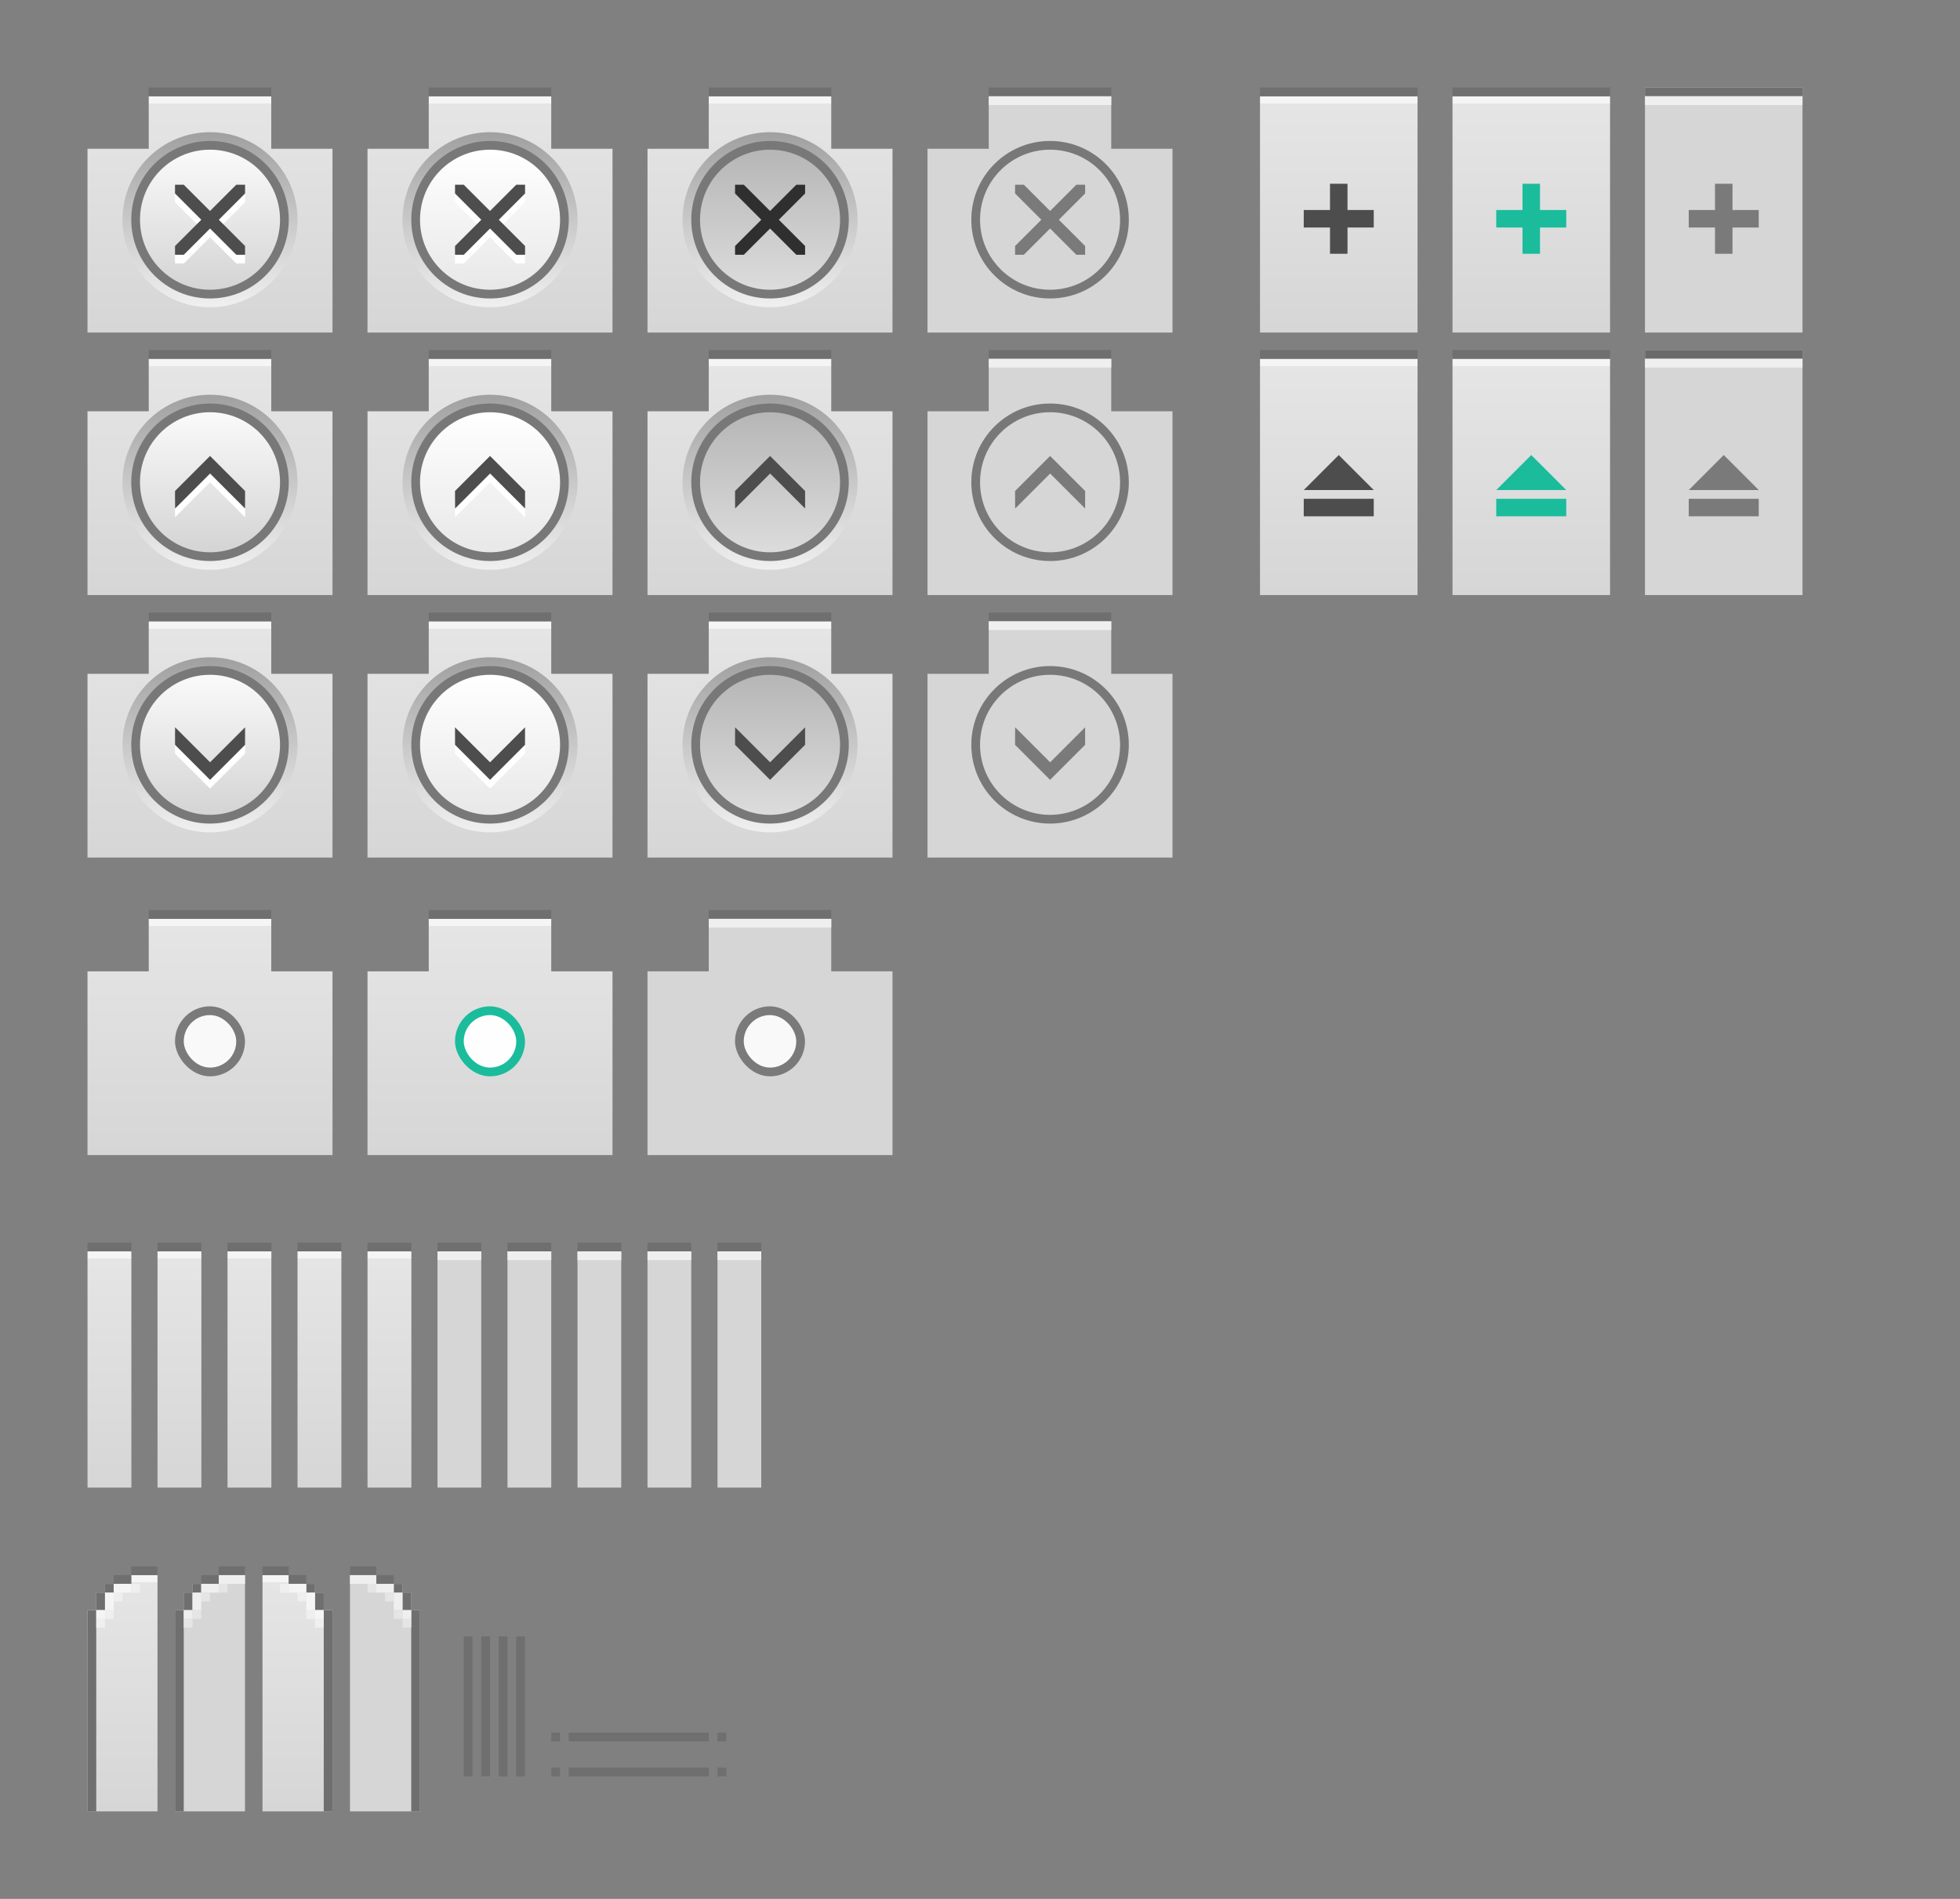 <?xml version="1.0" encoding="UTF-8" standalone="no"?>
<!-- Created with Inkscape (http://www.inkscape.org/) -->

<svg
   xmlns:osb="http://www.openswatchbook.org/uri/2009/osb"
   xmlns:dc="http://purl.org/dc/elements/1.1/"
   xmlns:cc="http://creativecommons.org/ns#"
   xmlns:rdf="http://www.w3.org/1999/02/22-rdf-syntax-ns#"
   xmlns:svg="http://www.w3.org/2000/svg"
   xmlns="http://www.w3.org/2000/svg"
   xmlns:xlink="http://www.w3.org/1999/xlink"
   xmlns:sodipodi="http://sodipodi.sourceforge.net/DTD/sodipodi-0.dtd"
   xmlns:inkscape="http://www.inkscape.org/namespaces/inkscape"
   width="224"
   height="217"
   viewBox="0 0 224 217"
   id="svg2"
   version="1.1"
   inkscape:version="0.92.4 5da689c313, 2019-01-14"
   sodipodi:docname="assets.svg">
  <rect x="0" y="0" width="224" height="217" fill="#808080" stroke="none"/>
  <defs
     id="defs4">
    <linearGradient
       inkscape:collect="always"
       id="linearGradient2393">
      <stop
         style="stop-color:#d6d6d6;stop-opacity:1"
         offset="0"
         id="stop2389" />
      <stop
         id="stop2399"
         offset="1"
         style="stop-color:#e5e5e5;stop-opacity:1" />
      <stop
         style="stop-color:#f5f5f5;stop-opacity:1"
         offset="1"
         id="stop2391" />
    </linearGradient>
    <linearGradient
       id="selected_bg_color"
       osb:paint="solid">
      <stop
         style="stop-color:#5294e2;stop-opacity:1;"
         offset="0"
         id="stop4407" />
    </linearGradient>
    <linearGradient
       id="selected_fg_color"
       osb:paint="solid">
      <stop
         style="stop-color:#ffffffgit;stop-opacity:1;"
         offset="0"
         id="stop4402" />
    </linearGradient>
    <linearGradient
       inkscape:collect="always"
       xlink:href="#linearGradient4378"
       id="linearGradient4737"
       gradientUnits="userSpaceOnUse"
       gradientTransform="matrix(0.353,0,0,0.353,-1.235,252.197)"
       x1="13.25"
       y1="4"
       x2="13.25"
       y2="19" />
    <linearGradient
       id="linearGradient4378">
      <stop
         id="stop4374"
         offset="0"
         style="stop-color:#a0a0a0;stop-opacity:1" />
      <stop
         id="stop4376"
         offset="1"
         style="stop-color:#f0f0f0;stop-opacity:1" />
    </linearGradient>
    <linearGradient
       inkscape:collect="always"
       xlink:href="#linearGradient4361"
       id="linearGradient4739"
       gradientUnits="userSpaceOnUse"
       gradientTransform="matrix(0.476,0,0,0.433,-3.016,251.275)"
       x1="14.111"
       y1="17"
       x2="14.111"
       y2="6" />
    <linearGradient
       id="linearGradient4361">
      <stop
         style="stop-color:#787878;stop-opacity:1"
         offset="0"
         id="stop4357" />
      <stop
         style="stop-color:#787878;stop-opacity:1"
         offset="1"
         id="stop4359" />
    </linearGradient>
    <linearGradient
       inkscape:collect="always"
       xlink:href="#linearGradient3767"
       id="linearGradient4741"
       gradientUnits="userSpaceOnUse"
       gradientTransform="matrix(0.423,0,0,0.385,-2.328,251.828)"
       x1="13.333"
       y1="6"
       x2="13.333"
       y2="17" />
    <linearGradient
       id="linearGradient3767">
      <stop
         style="stop-color:#fafafa;stop-opacity:1;"
         offset="0"
         id="stop3769" />
      <stop
         style="stop-color:#d4d4d4;stop-opacity:1;"
         offset="1"
         id="stop3771" />
    </linearGradient>
    <linearGradient
       inkscape:collect="always"
       xlink:href="#linearGradient2393"
       id="linearGradient2395"
       x1="21"
       y1="586.362"
       x2="21"
       y2="559.399"
       gradientUnits="userSpaceOnUse"
       gradientTransform="matrix(1,0,0,0.964,5,-527.42)" />
    <linearGradient
       inkscape:collect="always"
       xlink:href="#linearGradient2393"
       id="linearGradient2438"
       gradientUnits="userSpaceOnUse"
       gradientTransform="matrix(1,0,0,0.964,0,19.942)"
       x1="21"
       y1="586.362"
       x2="21"
       y2="559.399" />
    <linearGradient
       inkscape:collect="always"
       xlink:href="#linearGradient2393"
       id="linearGradient2454"
       gradientUnits="userSpaceOnUse"
       gradientTransform="matrix(1,0,0,0.964,5,-527.42)"
       x1="21"
       y1="586.362"
       x2="21"
       y2="559.399" />
    <linearGradient
       inkscape:collect="always"
       xlink:href="#linearGradient2393"
       id="linearGradient2462"
       gradientUnits="userSpaceOnUse"
       gradientTransform="matrix(1,0,0,0.964,5,-527.42)"
       x1="21"
       y1="586.362"
       x2="21"
       y2="559.399" />
    <linearGradient
       inkscape:collect="always"
       xlink:href="#linearGradient2393"
       id="linearGradient2496"
       gradientUnits="userSpaceOnUse"
       gradientTransform="matrix(1,0,0,0.964,5,-527.42)"
       x1="21"
       y1="586.362"
       x2="21"
       y2="559.399" />
    <linearGradient
       inkscape:collect="always"
       xlink:href="#linearGradient2393"
       id="linearGradient2498"
       gradientUnits="userSpaceOnUse"
       gradientTransform="matrix(1,0,0,0.964,5,-527.42)"
       x1="21"
       y1="586.362"
       x2="21"
       y2="559.399" />
    <linearGradient
       inkscape:collect="always"
       xlink:href="#linearGradient2393"
       id="linearGradient2500"
       gradientUnits="userSpaceOnUse"
       gradientTransform="matrix(1,0,0,0.964,5,-527.42)"
       x1="21"
       y1="586.362"
       x2="21"
       y2="559.399" />
    <linearGradient
       inkscape:collect="always"
       xlink:href="#linearGradient2393"
       id="linearGradient2528"
       gradientUnits="userSpaceOnUse"
       gradientTransform="matrix(1,0,0,0.964,5,-527.42)"
       x1="21"
       y1="586.362"
       x2="21"
       y2="559.399" />
    <linearGradient
       inkscape:collect="always"
       xlink:href="#linearGradient2393"
       id="linearGradient2530"
       gradientUnits="userSpaceOnUse"
       gradientTransform="matrix(1,0,0,0.964,5,-527.42)"
       x1="21"
       y1="586.362"
       x2="21"
       y2="559.399" />
    <linearGradient
       inkscape:collect="always"
       xlink:href="#linearGradient2393"
       id="linearGradient2532"
       gradientUnits="userSpaceOnUse"
       gradientTransform="matrix(1,0,0,0.964,5,-527.42)"
       x1="21"
       y1="586.362"
       x2="21"
       y2="559.399" />
    <linearGradient
       inkscape:collect="always"
       xlink:href="#linearGradient4378"
       id="linearGradient4671"
       gradientUnits="userSpaceOnUse"
       gradientTransform="matrix(0.353,0,0,0.353,-1.235,258.018)"
       x1="13.25"
       y1="4"
       x2="13.25"
       y2="19" />
    <linearGradient
       inkscape:collect="always"
       xlink:href="#linearGradient4361"
       id="linearGradient4673"
       gradientUnits="userSpaceOnUse"
       gradientTransform="matrix(0.476,0,0,0.433,-3.016,257.096)"
       x1="14.111"
       y1="17"
       x2="14.111"
       y2="6" />
    <linearGradient
       inkscape:collect="always"
       xlink:href="#linearGradient3767"
       id="linearGradient4675"
       gradientUnits="userSpaceOnUse"
       gradientTransform="matrix(0.423,0,0,0.385,-2.328,257.649)"
       x1="13.333"
       y1="6"
       x2="13.333"
       y2="17" />
    <linearGradient
       inkscape:collect="always"
       xlink:href="#linearGradient4378"
       id="linearGradient4333"
       gradientUnits="userSpaceOnUse"
       x1="13.25"
       y1="4"
       x2="13.25"
       y2="19"
       gradientTransform="matrix(0.353,0,0,0.353,-1.235,263.839)" />
    <linearGradient
       inkscape:collect="always"
       xlink:href="#linearGradient4361"
       id="linearGradient4335"
       gradientUnits="userSpaceOnUse"
       x1="14.111"
       y1="17"
       x2="14.111"
       y2="6"
       gradientTransform="matrix(0.476,0,0,0.433,-3.016,262.917)" />
    <linearGradient
       inkscape:collect="always"
       xlink:href="#linearGradient3767"
       id="linearGradient4337"
       gradientUnits="userSpaceOnUse"
       x1="13.333"
       y1="6"
       x2="13.333"
       y2="17"
       gradientTransform="matrix(0.423,0,0,0.385,-2.328,263.47)" />
    <linearGradient
       inkscape:collect="always"
       xlink:href="#linearGradient2393"
       id="linearGradient2667"
       gradientUnits="userSpaceOnUse"
       gradientTransform="matrix(0.286,0,0,0.964,-34.429,-444.42)"
       x1="26"
       y1="586.362"
       x2="26"
       y2="559.399" />
    <linearGradient
       inkscape:collect="always"
       xlink:href="#linearGradient2393"
       id="linearGradient2795"
       gradientUnits="userSpaceOnUse"
       gradientTransform="matrix(0.286,0,0,0.964,-34.429,-444.42)"
       x1="26"
       y1="586.362"
       x2="26"
       y2="559.399" />
    <linearGradient
       inkscape:collect="always"
       xlink:href="#linearGradient2393"
       id="linearGradient2803"
       gradientUnits="userSpaceOnUse"
       gradientTransform="matrix(1,0,0,0.964,0,19.942)"
       x1="21"
       y1="586.362"
       x2="21"
       y2="559.399" />
    <linearGradient
       inkscape:collect="always"
       xlink:href="#linearGradient2393"
       id="linearGradient2817"
       gradientUnits="userSpaceOnUse"
       gradientTransform="matrix(1,0,0,0.964,0,19.942)"
       x1="21"
       y1="586.362"
       x2="21"
       y2="559.399" />
    <linearGradient
       inkscape:collect="always"
       xlink:href="#linearGradient2393"
       id="linearGradient2819"
       gradientUnits="userSpaceOnUse"
       gradientTransform="matrix(1,0,0,0.964,0,19.942)"
       x1="21"
       y1="586.362"
       x2="21"
       y2="559.399" />
    <linearGradient
       inkscape:collect="always"
       xlink:href="#linearGradient2393"
       id="linearGradient2827"
       gradientUnits="userSpaceOnUse"
       gradientTransform="matrix(1,0,0,0.964,0,19.942)"
       x1="21"
       y1="586.362"
       x2="21"
       y2="559.399" />
    <linearGradient
       inkscape:collect="always"
       xlink:href="#linearGradient4361"
       id="linearGradient4594"
       gradientUnits="userSpaceOnUse"
       gradientTransform="matrix(0.476,0,0,0.433,-15.187,-273.404)"
       x1="14.111"
       y1="17"
       x2="14.111"
       y2="6" />
    <linearGradient
       inkscape:collect="always"
       xlink:href="#linearGradient4378"
       id="linearGradient4477"
       gradientUnits="userSpaceOnUse"
       gradientTransform="matrix(0.353,0,0,0.353,10.407,263.839)"
       x1="13.25"
       y1="4"
       x2="13.25"
       y2="19" />
    <linearGradient
       inkscape:collect="always"
       xlink:href="#linearGradient4361"
       id="linearGradient4479"
       gradientUnits="userSpaceOnUse"
       gradientTransform="matrix(0.476,0,0,0.433,8.625,-272.875)"
       x1="14.111"
       y1="17"
       x2="14.111"
       y2="6" />
    <linearGradient
       inkscape:collect="always"
       xlink:href="#linearGradient4487"
       id="linearGradient4481"
       gradientUnits="userSpaceOnUse"
       gradientTransform="matrix(0.423,0,0,0.385,9.313,-272.321)"
       x1="13.333"
       y1="6"
       x2="13.333"
       y2="17" />
    <linearGradient
       id="linearGradient4487">
      <stop
         id="stop4483"
         offset="0"
         style="stop-color:#dcdcdc;stop-opacity:1" />
      <stop
         id="stop4485"
         offset="1"
         style="stop-color:#b6b6b6;stop-opacity:1" />
    </linearGradient>
    <linearGradient
       inkscape:collect="always"
       xlink:href="#linearGradient4378"
       id="linearGradient4505"
       gradientUnits="userSpaceOnUse"
       gradientTransform="matrix(0.353,0,0,0.353,4.586,263.839)"
       x1="13.25"
       y1="4"
       x2="13.25"
       y2="19" />
    <linearGradient
       inkscape:collect="always"
       xlink:href="#linearGradient4361"
       id="linearGradient4507"
       gradientUnits="userSpaceOnUse"
       gradientTransform="matrix(0.476,0,0,0.433,2.805,262.917)"
       x1="14.111"
       y1="17"
       x2="14.111"
       y2="6" />
    <linearGradient
       inkscape:collect="always"
       xlink:href="#linearGradient4515"
       id="linearGradient4509"
       gradientUnits="userSpaceOnUse"
       gradientTransform="matrix(0.423,0,0,0.385,3.492,263.47)"
       x1="13.333"
       y1="6"
       x2="13.333"
       y2="17" />
    <linearGradient
       id="linearGradient4515">
      <stop
         id="stop4511"
         offset="0"
         style="stop-color:#ffffff;stop-opacity:1" />
      <stop
         id="stop4513"
         offset="1"
         style="stop-color:#e8e8e8;stop-opacity:1" />
    </linearGradient>
    <linearGradient
       inkscape:collect="always"
       xlink:href="#linearGradient4378"
       id="linearGradient4677"
       gradientUnits="userSpaceOnUse"
       gradientTransform="matrix(0.353,0,0,0.353,10.407,258.018)"
       x1="13.25"
       y1="4"
       x2="13.25"
       y2="19" />
    <linearGradient
       inkscape:collect="always"
       xlink:href="#linearGradient4361"
       id="linearGradient4679"
       gradientUnits="userSpaceOnUse"
       gradientTransform="matrix(0.476,0,0,0.433,8.625,-267.054)"
       x1="14.111"
       y1="17"
       x2="14.111"
       y2="6" />
    <linearGradient
       inkscape:collect="always"
       xlink:href="#linearGradient4487"
       id="linearGradient4681"
       gradientUnits="userSpaceOnUse"
       gradientTransform="matrix(0.423,0,0,0.385,9.313,-266.501)"
       x1="13.333"
       y1="6"
       x2="13.333"
       y2="17" />
    <linearGradient
       inkscape:collect="always"
       xlink:href="#linearGradient4378"
       id="linearGradient4683"
       gradientUnits="userSpaceOnUse"
       gradientTransform="matrix(0.353,0,0,0.353,4.586,258.018)"
       x1="13.25"
       y1="4"
       x2="13.25"
       y2="19" />
    <linearGradient
       inkscape:collect="always"
       xlink:href="#linearGradient4361"
       id="linearGradient4685"
       gradientUnits="userSpaceOnUse"
       gradientTransform="matrix(0.476,0,0,0.433,2.805,257.096)"
       x1="14.111"
       y1="17"
       x2="14.111"
       y2="6" />
    <linearGradient
       inkscape:collect="always"
       xlink:href="#linearGradient4515"
       id="linearGradient4687"
       gradientUnits="userSpaceOnUse"
       gradientTransform="matrix(0.423,0,0,0.385,3.492,257.649)"
       x1="13.333"
       y1="6"
       x2="13.333"
       y2="17" />
    <linearGradient
       inkscape:collect="always"
       xlink:href="#linearGradient4378"
       id="linearGradient4749"
       gradientUnits="userSpaceOnUse"
       gradientTransform="matrix(0.353,0,0,0.353,4.586,252.197)"
       x1="13.25"
       y1="4"
       x2="13.25"
       y2="19" />
    <linearGradient
       inkscape:collect="always"
       xlink:href="#linearGradient4361"
       id="linearGradient4751"
       gradientUnits="userSpaceOnUse"
       gradientTransform="matrix(0.476,0,0,0.433,2.805,251.275)"
       x1="14.111"
       y1="17"
       x2="14.111"
       y2="6" />
    <linearGradient
       inkscape:collect="always"
       xlink:href="#linearGradient4515"
       id="linearGradient4753"
       gradientUnits="userSpaceOnUse"
       gradientTransform="matrix(0.423,0,0,0.385,3.492,251.828)"
       x1="13.333"
       y1="6"
       x2="13.333"
       y2="17" />
    <linearGradient
       inkscape:collect="always"
       xlink:href="#linearGradient4378"
       id="linearGradient4743"
       gradientUnits="userSpaceOnUse"
       gradientTransform="matrix(0.353,0,0,0.353,10.407,252.197)"
       x1="13.25"
       y1="4"
       x2="13.25"
       y2="19" />
    <linearGradient
       inkscape:collect="always"
       xlink:href="#linearGradient4361"
       id="linearGradient4745"
       gradientUnits="userSpaceOnUse"
       gradientTransform="matrix(0.476,0,0,0.433,8.625,-261.233)"
       x1="14.111"
       y1="17"
       x2="14.111"
       y2="6" />
    <linearGradient
       inkscape:collect="always"
       xlink:href="#linearGradient4487"
       id="linearGradient4747"
       gradientUnits="userSpaceOnUse"
       gradientTransform="matrix(0.423,0,0,0.385,9.313,-260.68)"
       x1="13.333"
       y1="6"
       x2="13.333"
       y2="17" />
    <linearGradient
       inkscape:collect="always"
       xlink:href="#linearGradient4361"
       id="linearGradient3304"
       gradientUnits="userSpaceOnUse"
       gradientTransform="matrix(0.476,0,0,0.433,-15.187,-273.404)"
       x1="14.111"
       y1="17"
       x2="14.111"
       y2="6" />
    <linearGradient
       inkscape:collect="always"
       xlink:href="#linearGradient4361"
       id="linearGradient3306"
       gradientUnits="userSpaceOnUse"
       gradientTransform="matrix(0.476,0,0,0.433,-15.187,-273.404)"
       x1="14.111"
       y1="17"
       x2="14.111"
       y2="6" />
    <linearGradient
       inkscape:collect="always"
       xlink:href="#linearGradient2393"
       id="linearGradient3314"
       gradientUnits="userSpaceOnUse"
       gradientTransform="matrix(1,0,0,0.964,5,-527.42)"
       x1="21"
       y1="586.362"
       x2="21"
       y2="559.399" />
    <linearGradient
       inkscape:collect="always"
       xlink:href="#linearGradient2393"
       id="linearGradient3361"
       gradientUnits="userSpaceOnUse"
       gradientTransform="matrix(1,0,0,0.964,5,-527.42)"
       x1="21"
       y1="586.362"
       x2="21"
       y2="559.399" />
    <linearGradient
       inkscape:collect="always"
       xlink:href="#linearGradient2393"
       id="linearGradient3383"
       gradientUnits="userSpaceOnUse"
       gradientTransform="matrix(1,0,0,0.964,0,19.942)"
       x1="21"
       y1="586.362"
       x2="21"
       y2="559.399" />
    <linearGradient
       inkscape:collect="always"
       xlink:href="#linearGradient2393"
       id="linearGradient3414"
       gradientUnits="userSpaceOnUse"
       gradientTransform="matrix(1,0,0,0.964,0,19.942)"
       x1="21"
       y1="586.362"
       x2="21"
       y2="559.399" />
    <linearGradient
       inkscape:collect="always"
       xlink:href="#linearGradient2393"
       id="linearGradient3437"
       gradientUnits="userSpaceOnUse"
       gradientTransform="matrix(1,0,0,0.964,0,19.942)"
       x1="21"
       y1="586.362"
       x2="21"
       y2="559.399" />
    <linearGradient
       inkscape:collect="always"
       xlink:href="#linearGradient2393"
       id="linearGradient3467"
       gradientUnits="userSpaceOnUse"
       gradientTransform="matrix(1,0,0,0.964,0,19.942)"
       x1="21"
       y1="586.362"
       x2="21"
       y2="559.399" />
  </defs>
  <sodipodi:namedview
     id="base"
     pagecolor="#ffffff"
     bordercolor="#666666"
     borderopacity="1.0"
     inkscape:pageopacity="0.0"
     inkscape:pageshadow="2"
     inkscape:zoom="1"
     inkscape:cx="39.332473"
     inkscape:cy="31.024838"
     inkscape:document-units="px"
     inkscape:current-layer="layer1"
     showgrid="false"
     units="px"
     inkscape:snap-bbox="true"
     inkscape:bbox-paths="true"
     inkscape:bbox-nodes="true"
     inkscape:snap-bbox-edge-midpoints="false"
     inkscape:snap-bbox-midpoints="true"
     inkscape:object-paths="true"
     inkscape:snap-intersection-paths="false"
     inkscape:object-nodes="true"
     inkscape:snap-nodes="true"
     fit-margin-top="10"
     fit-margin-left="10"
     fit-margin-right="10"
     fit-margin-bottom="10"
     inkscape:window-width="1920"
     inkscape:window-height="905"
     inkscape:window-x="0"
     inkscape:window-y="0"
     inkscape:window-maximized="1">
    <inkscape:grid
       type="xygrid"
       id="grid4136"
       originx="5"
       originy="-288" />
  </sodipodi:namedview>
  <g
     inkscape:label="Ebene 1"
     inkscape:groupmode="layer"
     id="layer1"
     transform="translate(5,-547.362)">
    <rect
       style="opacity:1;fill:#6f6f6f;fill-opacity:1;stroke:none;stroke-width:1;stroke-linecap:butt;stroke-linejoin:round;stroke-miterlimit:4;stroke-dasharray:none;stroke-dashoffset:0;stroke-opacity:1"
       id="right-active"
       width="1"
       height="16"
       x="-53"
       y="734.362"
       inkscape:label="#rect4138-3"
       transform="scale(-1,1)" />
    <rect
       style="opacity:1;fill:#6f6f6f;fill-opacity:1;stroke:none;stroke-width:1;stroke-linecap:butt;stroke-linejoin:round;stroke-miterlimit:4;stroke-dasharray:none;stroke-dashoffset:0;stroke-opacity:1"
       id="right-inactive"
       width="1"
       height="16"
       x="-55"
       y="734.362"
       inkscape:label="#rect4138-3"
       transform="scale(-1,1)" />
    <rect
       style="opacity:1;fill:#6f6f6f;fill-opacity:1;stroke:none;stroke-width:0.577;stroke-linecap:butt;stroke-linejoin:round;stroke-miterlimit:4;stroke-dasharray:none;stroke-dashoffset:0;stroke-opacity:1"
       id="bottom-inactive"
       width="1"
       height="16"
       x="-750.362"
       y="-76"
       inkscape:label="#rect4138-3"
       transform="matrix(0,-1,-1,0,0,0)" />
    <rect
       style="opacity:1;fill:#6f6f6f;fill-opacity:1;stroke:none;stroke-width:1;stroke-linecap:butt;stroke-linejoin:round;stroke-miterlimit:4;stroke-dasharray:none;stroke-dashoffset:0;stroke-opacity:1"
       id="left-active"
       width="1"
       height="16"
       x="-49"
       y="734.362"
       inkscape:label="#rect4138-3"
       transform="scale(-1,1)" />
    <rect
       style="opacity:1;fill:#6f6f6f;fill-opacity:1;stroke:none;stroke-width:1;stroke-linecap:butt;stroke-linejoin:round;stroke-miterlimit:4;stroke-dasharray:none;stroke-dashoffset:0;stroke-opacity:1"
       id="left-inactive"
       width="1"
       height="16"
       x="-51"
       y="734.362"
       inkscape:label="#rect4138-3"
       transform="scale(-1,1)" />
    <rect
       style="opacity:1;fill:#6f6f6f;fill-opacity:1;stroke:none;stroke-width:0.577;stroke-linecap:butt;stroke-linejoin:round;stroke-miterlimit:4;stroke-dasharray:none;stroke-dashoffset:0;stroke-opacity:1"
       id="bottom-active"
       width="1"
       height="16"
       x="-746.362"
       y="-76"
       inkscape:label="#rect4138-3"
       transform="matrix(0,-1,-1,0,0,0)" />
    <rect
       style="opacity:1;fill:#6f6f6f;fill-opacity:1;stroke:none;stroke-width:1;stroke-miterlimit:4;stroke-dasharray:none;stroke-opacity:0.063"
       id="bottom-left-active"
       width="1"
       height="1"
       x="58"
       y="745.362"
       inkscape:label="#rect7058" />
    <rect
       inkscape:label="#rect7058"
       y="749.362"
       x="58"
       height="1"
       width="1"
       id="bottom-left-inactive"
       style="opacity:1;fill:#6f6f6f;fill-opacity:1;stroke:none;stroke-width:1;stroke-miterlimit:4;stroke-dasharray:none;stroke-opacity:0.063" />
    <rect
       inkscape:label="#rect7058"
       y="745.362"
       x="77"
       height="1"
       width="1"
       id="bottom-right-active"
       style="opacity:1;fill:#6f6f6f;fill-opacity:1;stroke:none;stroke-width:1;stroke-miterlimit:4;stroke-dasharray:none;stroke-opacity:0.063" />
    <rect
       style="opacity:1;fill:#6f6f6f;fill-opacity:1;stroke:none;stroke-width:1;stroke-miterlimit:4;stroke-dasharray:none;stroke-opacity:0.063"
       id="bottom-right-inactive"
       width="1"
       height="1"
       x="77"
       y="749.362"
       inkscape:label="#rect7058" />
    <g
       id="stick-active"
       inkscape:label="#g3398">
      <g
         id="g3381"
         transform="matrix(0.643,0,0,1,135.786,-6.1035156e-5)"
         inkscape:label="#g2436">
        <rect
           style="opacity:1;fill:url(#linearGradient3383);fill-opacity:1;stroke:none;stroke-width:0.887;stroke-miterlimit:4;stroke-dasharray:none;stroke-opacity:1"
           id="rect3377"
           width="28"
           height="27"
           x="5"
           y="558.362"
           ry="0" />
        <rect
           style="opacity:1;fill:#6f6f6f;fill-opacity:1;stroke:none;stroke-width:0.707;stroke-miterlimit:4;stroke-dasharray:none;stroke-opacity:1"
           id="rect3379"
           width="28"
           height="1"
           x="5"
           y="557.362"
           ry="0" />
      </g>
      <g
         style="fill:#4d4d4d;fill-opacity:1"
         transform="translate(-4,4)"
         id="g5140">
        <rect
           style="opacity:1;fill:#4d4d4d;fill-opacity:1;stroke:none;stroke-width:1;stroke-linecap:butt;stroke-linejoin:round;stroke-miterlimit:4;stroke-dasharray:none;stroke-dashoffset:0;stroke-opacity:1"
           id="rect5123"
           width="2"
           height="8"
           x="151"
           y="564.362" />
        <rect
           style="opacity:1;fill:#4d4d4d;fill-opacity:1;stroke:none;stroke-width:1;stroke-linecap:butt;stroke-linejoin:round;stroke-miterlimit:4;stroke-dasharray:none;stroke-dashoffset:0;stroke-opacity:1"
           id="rect5123-1"
           width="2"
           height="8"
           x="567.362"
           y="-156"
           transform="rotate(90)" />
      </g>
    </g>
    <g
       id="stick-inactive"
       inkscape:label="#g1331"
       transform="translate(-2,-2.2417187e-5)">
      <g
         inkscape:label="#g7133"
         transform="matrix(0.643,0,0,1,200.429,-171)"
         id="g7352">
        <rect
           y="728.362"
           x="-24"
           height="28"
           width="28"
           id="rect7348"
           style="opacity:1;fill:#d6d6d6;fill-opacity:1;stroke:none;stroke-width:1;stroke-linecap:butt;stroke-linejoin:round;stroke-miterlimit:4;stroke-dasharray:none;stroke-dashoffset:0;stroke-opacity:1" />
        <rect
           y="728.362"
           x="-24"
           height="1"
           width="28"
           id="rect7350"
           style="opacity:1;fill:#6f6f6f;fill-opacity:1;stroke:none;stroke-width:1;stroke-linecap:butt;stroke-linejoin:round;stroke-miterlimit:4;stroke-dasharray:none;stroke-dashoffset:0;stroke-opacity:1" />
      </g>
      <g
         style="fill:#757575;fill-opacity:1"
         transform="translate(42,4)"
         id="g5140-1">
        <rect
           style="opacity:1;fill:#7a7a7a;fill-opacity:1;stroke:none;stroke-width:1;stroke-linecap:butt;stroke-linejoin:round;stroke-miterlimit:4;stroke-dasharray:none;stroke-dashoffset:0;stroke-opacity:1"
           id="rect5123-5"
           width="2"
           height="8"
           x="151"
           y="564.362" />
        <rect
           style="opacity:1;fill:#7a7a7a;fill-opacity:1;stroke:none;stroke-width:1;stroke-linecap:butt;stroke-linejoin:round;stroke-miterlimit:4;stroke-dasharray:none;stroke-dashoffset:0;stroke-opacity:1"
           id="rect5123-1-9"
           width="2"
           height="8"
           x="567.362"
           y="-156"
           transform="rotate(90)" />
      </g>
      <rect
         y="558.362"
         x="185"
         height="1"
         width="18"
         id="rect3065"
         style="fill:#efefef;fill-opacity:1" />
    </g>
    <g
       id="shade-active"
       inkscape:label="#g3447">
      <g
         transform="translate(0,30)"
         id="g3435"
         inkscape:label="#g3398">
        <g
           id="g3427"
           transform="matrix(0.643,0,0,1,135.786,-6.1035156e-5)"
           inkscape:label="#g2436">
          <rect
             style="opacity:1;fill:url(#linearGradient3437);fill-opacity:1;stroke:none;stroke-width:0.887;stroke-miterlimit:4;stroke-dasharray:none;stroke-opacity:1"
             id="rect3423"
             width="28"
             height="27"
             x="5"
             y="558.362"
             ry="0" />
          <rect
             style="opacity:1;fill:#6f6f6f;fill-opacity:1;stroke:none;stroke-width:0.707;stroke-miterlimit:4;stroke-dasharray:none;stroke-opacity:1"
             id="rect3425"
             width="28"
             height="1"
             x="5"
             y="557.362"
             ry="0" />
        </g>
        <g
           style="fill:#4d4d4d;fill-opacity:1"
           transform="translate(-4,4)"
           id="g3433" />
      </g>
      <g
         style="fill:#424242;fill-opacity:1"
         transform="translate(-6,-3)"
         id="g5193">
        <rect
           transform="rotate(90)"
           y="-158"
           x="607.362"
           height="8"
           width="2"
           id="rect5123-1-7"
           style="opacity:1;fill:#4d4d4d;fill-opacity:1;stroke:none;stroke-width:1;stroke-linecap:butt;stroke-linejoin:round;stroke-miterlimit:4;stroke-dasharray:none;stroke-dashoffset:0;stroke-opacity:1" />
        <path
           style="opacity:1;fill:#4d4d4d;fill-opacity:1;stroke:none;stroke-width:1;stroke-linecap:butt;stroke-linejoin:round;stroke-miterlimit:4;stroke-dasharray:none;stroke-dashoffset:0;stroke-opacity:1"
           d="m 154,602.362 4,4 h -8 z"
           id="rect5190"
           inkscape:connector-curvature="0"
           sodipodi:nodetypes="cccc" />
      </g>
    </g>
    <g
       id="shade-inactive"
       inkscape:label="#g1283"
       transform="translate(-2,-3)">
      <g
         inkscape:label="#g7133"
         transform="matrix(0.643,0,0,1,200.429,-138)"
         id="g7480">
        <rect
           y="728.362"
           x="-24"
           height="28"
           width="28"
           id="rect7476"
           style="opacity:1;fill:#d6d6d6;fill-opacity:1;stroke:none;stroke-width:1;stroke-linecap:butt;stroke-linejoin:round;stroke-miterlimit:4;stroke-dasharray:none;stroke-dashoffset:0;stroke-opacity:1" />
        <rect
           y="728.362"
           x="-24"
           height="1"
           width="28"
           id="rect7478"
           style="opacity:1;fill:#6a6a6a;fill-opacity:1;stroke:none;stroke-width:1;stroke-linecap:butt;stroke-linejoin:round;stroke-miterlimit:4;stroke-dasharray:none;stroke-dashoffset:0;stroke-opacity:1" />
      </g>
      <g
         style="fill:#757575;fill-opacity:1"
         transform="translate(40,-3.2617187e-5)"
         id="g5193-3">
        <rect
           transform="rotate(90)"
           y="-158"
           x="607.362"
           height="8"
           width="2"
           id="rect5123-1-7-65"
           style="opacity:1;fill:#7a7a7a;fill-opacity:1;stroke:none;stroke-width:1;stroke-linecap:butt;stroke-linejoin:round;stroke-miterlimit:4;stroke-dasharray:none;stroke-dashoffset:0;stroke-opacity:1" />
        <path
           style="opacity:1;fill:#7a7a7a;fill-opacity:1;stroke:none;stroke-width:1;stroke-linecap:butt;stroke-linejoin:round;stroke-miterlimit:4;stroke-dasharray:none;stroke-dashoffset:0;stroke-opacity:1"
           d="m 154,602.362 4,4 h -8 z"
           id="rect5190-6"
           inkscape:connector-curvature="0"
           sodipodi:nodetypes="cccc" />
      </g>
      <rect
         y="591.362"
         x="185"
         height="1"
         width="18"
         id="rect3071"
         style="fill:#efefef;fill-opacity:1" />
    </g>
    <g
       id="close-active"
       inkscape:label="#g3583">
      <g
         id="g2446">
        <path
           style="opacity:1;fill:url(#linearGradient2395);fill-opacity:1;stroke:none;stroke-width:0.887;stroke-miterlimit:4;stroke-dasharray:none;stroke-opacity:1"
           d="M 17 11 L 17 17 L 10 17 L 10 38 L 38 38 L 38 17 L 31 17 L 31 11 L 17 11 z "
           transform="translate(-5,547.362)"
           id="rect2387" />
        <rect
           style="opacity:1;fill:#6f6f6f;fill-opacity:1;stroke:none;stroke-width:0.707;stroke-miterlimit:4;stroke-dasharray:none;stroke-opacity:1"
           id="rect2421"
           width="14"
           height="1"
           x="12"
           y="557.362"
           ry="0" />
      </g>
      <g
         inkscape:label="#g4914"
         id="titlebutton-close-3"
         transform="matrix(3.78,0,0,3.78,7,-396.17)">
        <circle
           cy="256.254"
           cx="3.175"
           id="circle4693"
           style="fill:url(#linearGradient4737);fill-opacity:1;stroke:none;stroke-width:0.353"
           r="2.646" />
        <circle
           cy="256.254"
           cx="3.175"
           style="fill:url(#linearGradient4739);fill-opacity:1;stroke:none;stroke-width:0.454"
           id="circle4695"
           r="2.381" />
        <circle
           cy="256.254"
           cx="3.175"
           id="circle4697"
           style="fill:url(#linearGradient4741);fill-opacity:1;stroke:none;stroke-width:0.404"
           r="2.117" />
        <path
           sodipodi:nodetypes="ccccccccccccccccc"
           inkscape:connector-curvature="0"
           id="path4699"
           d="m 2.117,255.46 v 0.265 l 0.794,0.794 -0.794,0.794 v 0.265 h 0.265 l 0.794,-0.794 0.794,0.794 h 0.265 v -0.265 l -0.794,-0.794 0.794,-0.794 v -0.265 H 3.969 l -0.794,0.794 -0.794,-0.794 z"
           style="fill:#ffffff;fill-opacity:1;stroke:none;stroke-width:0.265px;stroke-linecap:butt;stroke-linejoin:miter;stroke-opacity:1" />
        <path
           style="fill:#4d4d4d;fill-opacity:1;stroke:none;stroke-width:0.265px;stroke-linecap:butt;stroke-linejoin:miter;stroke-opacity:1"
           d="m 2.117,255.196 v 0.265 l 0.794,0.794 -0.794,0.794 v 0.265 h 0.265 l 0.794,-0.794 0.794,0.794 h 0.265 v -0.265 l -0.794,-0.794 0.794,-0.794 v -0.265 H 3.969 l -0.794,0.794 -0.794,-0.794 z"
           id="path4701"
           inkscape:connector-curvature="0"
           sodipodi:nodetypes="ccccccccccccccccc" />
      </g>
    </g>
    <g
       id="title-1-active"
       transform="matrix(0.179,0,0,1,4.107,132)"
       inkscape:label="#g2436">
      <rect
         style="opacity:1;fill:url(#linearGradient2438);fill-opacity:1;stroke:none;stroke-width:0.887;stroke-miterlimit:4;stroke-dasharray:none;stroke-opacity:1"
         id="rect2432"
         width="28"
         height="27"
         x="5"
         y="558.362"
         ry="0" />
      <rect
         style="opacity:1;fill:#6f6f6f;fill-opacity:1;stroke:none;stroke-width:0.707;stroke-miterlimit:4;stroke-dasharray:none;stroke-opacity:1"
         id="rect2434"
         width="28"
         height="1"
         x="5"
         y="557.362"
         ry="0" />
    </g>
    <g
       id="maximize-active"
       inkscape:label="#g3693">
      <g
         transform="translate(0,30)"
         id="g2476">
        <path
           inkscape:connector-curvature="0"
           id="path2472"
           transform="translate(-5,547.362)"
           d="m 17,11 v 6 H 10 V 38 H 38 V 17 h -7 v -6 z"
           style="opacity:1;fill:url(#linearGradient2496);fill-opacity:1;stroke:none;stroke-width:0.887;stroke-miterlimit:4;stroke-dasharray:none;stroke-opacity:1" />
        <rect
           ry="0"
           y="557.362"
           x="12"
           height="1"
           width="14"
           id="rect2474"
           style="opacity:1;fill:#6f6f6f;fill-opacity:1;stroke:none;stroke-width:0.707;stroke-miterlimit:4;stroke-dasharray:none;stroke-opacity:1" />
      </g>
      <g
         inkscape:label="#g4994"
         id="titlebutton-maximize"
         transform="matrix(3.78,0,0,3.78,7,-388.17)">
        <circle
           r="2.646"
           style="fill:url(#linearGradient4671);fill-opacity:1;stroke:none;stroke-width:0.353"
           id="circle4627"
           cx="3.175"
           cy="262.075" />
        <circle
           r="2.381"
           id="circle4629"
           style="fill:url(#linearGradient4673);fill-opacity:1;stroke:none;stroke-width:0.454"
           cx="3.175"
           cy="262.075" />
        <circle
           r="2.117"
           style="fill:url(#linearGradient4675);fill-opacity:1;stroke:none;stroke-width:0.404"
           id="circle4631"
           cx="3.175"
           cy="262.075" />
        <path
           style="fill:#ffffff;fill-opacity:1;stroke:none;stroke-width:0.265px;stroke-linecap:butt;stroke-linejoin:miter;stroke-opacity:1"
           d="m 2.117,262.869 v -0.265 l 0.794,-0.794 v 0 0 l 0.265,-0.265 v 0 0 0 l 0.265,0.265 v 0 l 0.794,0.794 v 0.265 0.265 L 3.175,262.075 2.117,263.133 Z"
           id="path4799"
           inkscape:connector-curvature="0"
           sodipodi:nodetypes="ccccccccccccccccc" />
        <path
           sodipodi:nodetypes="ccccccccccccccccc"
           inkscape:connector-curvature="0"
           id="path4801"
           d="m 2.117,262.604 v -0.265 l 0.794,-0.794 v 0 0 l 0.265,-0.265 v 0 0 0 l 0.265,0.265 v 0 l 0.794,0.794 v 0.265 0.265 l -1.058,-1.058 -1.058,1.058 z"
           style="fill:#4d4d4d;fill-opacity:1;stroke:none;stroke-width:0.265px;stroke-linecap:butt;stroke-linejoin:miter;stroke-opacity:1" />
      </g>
    </g>
    <g
       id="hide-active"
       inkscape:label="#g3704">
      <g
         id="g2508"
         transform="translate(0,60)">
        <path
           style="opacity:1;fill:url(#linearGradient2528);fill-opacity:1;stroke:none;stroke-width:0.887;stroke-miterlimit:4;stroke-dasharray:none;stroke-opacity:1"
           d="m 17,11 v 6 H 10 V 38 H 38 V 17 h -7 v -6 z"
           transform="translate(-5,547.362)"
           id="path2504"
           inkscape:connector-curvature="0" />
        <rect
           style="opacity:1;fill:#6f6f6f;fill-opacity:1;stroke:none;stroke-width:0.707;stroke-miterlimit:4;stroke-dasharray:none;stroke-opacity:1"
           id="rect2506"
           width="14"
           height="1"
           x="12"
           y="557.362"
           ry="0" />
      </g>
      <g
         inkscape:label="#g5008"
         id="titlebutton-minimize"
         transform="matrix(3.78,0,0,3.78,7,-380.17)">
        <circle
           cy="267.896"
           cx="3.175"
           id="circle4311"
           style="fill:url(#linearGradient4333);fill-opacity:1;stroke:none;stroke-width:0.353"
           r="2.646" />
        <circle
           cy="267.896"
           cx="3.175"
           style="fill:url(#linearGradient4335);fill-opacity:1;stroke:none;stroke-width:0.454"
           id="ellipse4313"
           r="2.381" />
        <circle
           cy="267.896"
           cx="3.175"
           id="ellipse4315"
           style="fill:url(#linearGradient4337);fill-opacity:1;stroke:none;stroke-width:0.404"
           r="2.117" />
        <path
           sodipodi:nodetypes="ccccccccccccccccc"
           inkscape:connector-curvature="0"
           id="path4821"
           d="m 2.117,267.896 v 0.265 l 0.794,0.794 v 0 0 l 0.265,0.265 v 0 0 0 l 0.265,-0.265 v 0 l 0.794,-0.794 v -0.265 -0.265 l -1.058,1.058 -1.058,-1.058 z"
           style="fill:#ffffff;fill-opacity:1;stroke:none;stroke-width:0.265px;stroke-linecap:butt;stroke-linejoin:miter;stroke-opacity:1" />
        <path
           style="fill:#4d4d4d;fill-opacity:1;stroke:none;stroke-width:0.265px;stroke-linecap:butt;stroke-linejoin:miter;stroke-opacity:1"
           d="m 2.117,267.631 v 0.265 l 0.794,0.794 v 0 0 l 0.265,0.265 v 0 0 0 l 0.265,-0.265 v 0 l 0.794,-0.794 v -0.265 -0.265 l -1.058,1.058 -1.058,-1.058 z"
           id="path4823"
           inkscape:connector-curvature="0"
           sodipodi:nodetypes="ccccccccccccccccc" />
      </g>
    </g>
    <g
       id="top-left-active"
       transform="translate(43,86)"
       inkscape:label="#g2723">
      <path
         id="rect2661"
         transform="translate(-5,547.362)"
         d="m -28,94 v 1 h -3 v 1 h -1 v 2 h -1 v 23 h 8 V 94 Z"
         style="opacity:1;fill:url(#linearGradient2667);fill-opacity:1;stroke:none;stroke-width:0.474;stroke-miterlimit:4;stroke-dasharray:none;stroke-opacity:1"
         inkscape:connector-curvature="0" />
      <path
         id="rect2679"
         transform="translate(-5,547.362)"
         d="m -28,93 v 1 h 3 v -1 z m 0,1 h -2 v 1 h 2 z m -2,1 h -1 v 1 h 1 z m -1,1 h -1 v 2 h 1 z m -1,2 h -1 v 23 h 1 z"
         style="opacity:1;fill:#6f6f6f;fill-opacity:1;stroke:none;stroke-width:1;stroke-miterlimit:4;stroke-dasharray:none;stroke-opacity:1"
         inkscape:connector-curvature="0" />
      <g
         id="g2711">
        <rect
           style="opacity:1;fill:#f5f5f5;fill-opacity:1;stroke:none;stroke-width:1;stroke-miterlimit:4;stroke-dasharray:none;stroke-opacity:1"
           id="rect2690"
           width="2"
           height="1"
           x="-35"
           y="642.362" />
        <rect
           style="opacity:1;fill:#f5f5f5;fill-opacity:1;stroke:none;stroke-width:1;stroke-miterlimit:4;stroke-dasharray:none;stroke-opacity:1"
           id="rect2692"
           width="1"
           height="2"
           x="-36"
           y="643.362" />
        <rect
           style="opacity:1;fill:#f5f5f5;fill-opacity:1;stroke:none;stroke-width:1;stroke-miterlimit:4;stroke-dasharray:none;stroke-opacity:1"
           id="rect2694"
           width="1"
           height="1"
           x="-37"
           y="645.362" />
        <rect
           style="opacity:1;fill:#efefef;fill-opacity:1;stroke:none;stroke-width:1;stroke-miterlimit:4;stroke-dasharray:none;stroke-opacity:1"
           id="rect2696"
           width="1"
           height="1"
           x="-37"
           y="646.362" />
        <rect
           style="opacity:1;fill:#efefef;fill-opacity:1;stroke:none;stroke-width:1;stroke-miterlimit:4;stroke-dasharray:none;stroke-opacity:1"
           id="rect2698"
           width="1"
           height="1"
           x="-36"
           y="645.362" />
        <rect
           style="opacity:1;fill:#efefef;fill-opacity:1;stroke:none;stroke-width:1;stroke-miterlimit:4;stroke-dasharray:none;stroke-opacity:1"
           id="rect2700"
           width="1"
           height="1"
           x="-35"
           y="643.362" />
        <rect
           style="opacity:1;fill:#efefef;fill-opacity:1;stroke:none;stroke-width:1;stroke-miterlimit:4;stroke-dasharray:none;stroke-opacity:1"
           id="rect2702"
           width="1"
           height="1"
           x="-33"
           y="642.362" />
      </g>
    </g>
    <g
       id="top-right-active"
       transform="matrix(-1,0,0,1,-5,86)"
       inkscape:label="#g2723">
      <path
         id="path2771"
         transform="translate(-5,547.362)"
         d="m -28,94 v 1 h -3 v 1 h -1 v 2 h -1 v 23 h 8 V 94 Z"
         style="opacity:1;fill:url(#linearGradient2795);fill-opacity:1;stroke:none;stroke-width:0.474;stroke-miterlimit:4;stroke-dasharray:none;stroke-opacity:1"
         inkscape:connector-curvature="0" />
      <path
         id="path2773"
         transform="translate(-5,547.362)"
         d="m -28,93 v 1 h 3 v -1 z m 0,1 h -2 v 1 h 2 z m -2,1 h -1 v 1 h 1 z m -1,1 h -1 v 2 h 1 z m -1,2 h -1 v 23 h 1 z"
         style="opacity:1;fill:#6f6f6f;fill-opacity:1;stroke:none;stroke-width:1;stroke-miterlimit:4;stroke-dasharray:none;stroke-opacity:1"
         inkscape:connector-curvature="0" />
      <g
         id="g2789">
        <rect
           style="opacity:1;fill:#f5f5f5;fill-opacity:1;stroke:none;stroke-width:1;stroke-miterlimit:4;stroke-dasharray:none;stroke-opacity:1"
           id="rect2775"
           width="2"
           height="1"
           x="-35"
           y="642.362" />
        <rect
           style="opacity:1;fill:#f5f5f5;fill-opacity:1;stroke:none;stroke-width:1;stroke-miterlimit:4;stroke-dasharray:none;stroke-opacity:1"
           id="rect2777"
           width="1"
           height="2"
           x="-36"
           y="643.362" />
        <rect
           style="opacity:1;fill:#f5f5f5;fill-opacity:1;stroke:none;stroke-width:1;stroke-miterlimit:4;stroke-dasharray:none;stroke-opacity:1"
           id="rect2779"
           width="1"
           height="1"
           x="-37"
           y="645.362" />
        <rect
           style="opacity:1;fill:#efefef;fill-opacity:1;stroke:none;stroke-width:1;stroke-miterlimit:4;stroke-dasharray:none;stroke-opacity:1"
           id="rect2781"
           width="1"
           height="1"
           x="-37"
           y="646.362" />
        <rect
           style="opacity:1;fill:#efefef;fill-opacity:1;stroke:none;stroke-width:1;stroke-miterlimit:4;stroke-dasharray:none;stroke-opacity:1"
           id="rect2783"
           width="1"
           height="1"
           x="-36"
           y="645.362" />
        <rect
           style="opacity:1;fill:#efefef;fill-opacity:1;stroke:none;stroke-width:1;stroke-miterlimit:4;stroke-dasharray:none;stroke-opacity:1"
           id="rect2785"
           width="1"
           height="1"
           x="-35"
           y="643.362" />
        <rect
           style="opacity:1;fill:#efefef;fill-opacity:1;stroke:none;stroke-width:1;stroke-miterlimit:4;stroke-dasharray:none;stroke-opacity:1"
           id="rect2787"
           width="1"
           height="1"
           x="-33"
           y="642.362" />
      </g>
    </g>
    <g
       inkscape:label="#g2436"
       transform="matrix(0.179,0,0,1,12.107,132)"
       id="title-2-active">
      <rect
         ry="0"
         y="558.362"
         x="5"
         height="27"
         width="28"
         id="rect2797"
         style="opacity:1;fill:url(#linearGradient2803);fill-opacity:1;stroke:none;stroke-width:0.887;stroke-miterlimit:4;stroke-dasharray:none;stroke-opacity:1" />
      <rect
         ry="0"
         y="557.362"
         x="5"
         height="1"
         width="28"
         id="rect2799"
         style="opacity:1;fill:#6f6f6f;fill-opacity:1;stroke:none;stroke-width:0.707;stroke-miterlimit:4;stroke-dasharray:none;stroke-opacity:1" />
    </g>
    <g
       inkscape:label="#g2436"
       transform="matrix(0.179,0,0,1,20.107,132)"
       id="title-3-active">
      <rect
         ry="0"
         y="558.362"
         x="5"
         height="27"
         width="28"
         id="rect2805"
         style="opacity:1;fill:url(#linearGradient2817);fill-opacity:1;stroke:none;stroke-width:0.887;stroke-miterlimit:4;stroke-dasharray:none;stroke-opacity:1" />
      <rect
         ry="0"
         y="557.362"
         x="5"
         height="1"
         width="28"
         id="rect2807"
         style="opacity:1;fill:#6f6f6f;fill-opacity:1;stroke:none;stroke-width:0.707;stroke-miterlimit:4;stroke-dasharray:none;stroke-opacity:1" />
    </g>
    <g
       id="title-4-active"
       transform="matrix(0.179,0,0,1,28.107,132)"
       inkscape:label="#g2436">
      <rect
         style="opacity:1;fill:url(#linearGradient2819);fill-opacity:1;stroke:none;stroke-width:0.887;stroke-miterlimit:4;stroke-dasharray:none;stroke-opacity:1"
         id="rect2811"
         width="28"
         height="27"
         x="5"
         y="558.362"
         ry="0" />
      <rect
         style="opacity:1;fill:#6f6f6f;fill-opacity:1;stroke:none;stroke-width:0.707;stroke-miterlimit:4;stroke-dasharray:none;stroke-opacity:1"
         id="rect2813"
         width="28"
         height="1"
         x="5"
         y="557.362"
         ry="0" />
    </g>
    <g
       inkscape:label="#g2436"
       transform="matrix(0.179,0,0,1,36.107,132)"
       id="title-5-active">
      <rect
         ry="0"
         y="558.362"
         x="5"
         height="27"
         width="28"
         id="rect2821"
         style="opacity:1;fill:url(#linearGradient2827);fill-opacity:1;stroke:none;stroke-width:0.887;stroke-miterlimit:4;stroke-dasharray:none;stroke-opacity:1" />
      <rect
         ry="0"
         y="557.362"
         x="5"
         height="1"
         width="28"
         id="rect2823"
         style="opacity:1;fill:#6f6f6f;fill-opacity:1;stroke:none;stroke-width:0.707;stroke-miterlimit:4;stroke-dasharray:none;stroke-opacity:1" />
    </g>
    <g
       id="close-pressed"
       inkscape:label="#g3604">
      <g
         id="g2460"
         transform="translate(64)">
        <path
           style="opacity:1;fill:url(#linearGradient2462);fill-opacity:1;stroke:none;stroke-width:0.887;stroke-miterlimit:4;stroke-dasharray:none;stroke-opacity:1"
           d="m 17,11 v 6 H 10 V 38 H 38 V 17 h -7 v -6 z"
           transform="translate(-5,547.362)"
           id="path2456"
           inkscape:connector-curvature="0" />
        <rect
           style="opacity:1;fill:#6f6f6f;fill-opacity:1;stroke:none;stroke-width:0.707;stroke-miterlimit:4;stroke-dasharray:none;stroke-opacity:1"
           id="rect2458"
           width="14"
           height="1"
           x="12"
           y="557.362"
           ry="0" />
      </g>
      <g
         inkscape:label="#g4927"
         id="titlebutton-close-active"
         transform="matrix(3.78,0,0,3.78,27,-396.17)">
        <circle
           r="2.646"
           style="fill:url(#linearGradient4743);fill-opacity:1;stroke:none;stroke-width:0.353"
           id="circle4703"
           cx="14.816"
           cy="256.254" />
        <circle
           r="2.381"
           id="circle4705"
           style="fill:url(#linearGradient4745);fill-opacity:1;stroke:none;stroke-width:0.454"
           cx="14.816"
           cy="-256.254"
           transform="scale(1,-1)" />
        <circle
           r="2.117"
           style="fill:url(#linearGradient4747);fill-opacity:1;stroke:none;stroke-width:0.404"
           id="circle4707"
           cx="14.816"
           cy="-256.254"
           transform="scale(1,-1)" />
        <path
           sodipodi:nodetypes="ccccccccccccccccc"
           inkscape:connector-curvature="0"
           id="path4709"
           d="m 13.758,255.196 v 0.265 l 0.794,0.794 -0.794,0.794 v 0.265 h 0.265 l 0.794,-0.794 0.794,0.794 h 0.265 v -0.265 l -0.794,-0.794 0.794,-0.794 v -0.265 h -0.265 l -0.794,0.794 -0.794,-0.794 z"
           style="fill:#2f2f2f;fill-opacity:1;stroke:none;stroke-width:0.265px;stroke-linecap:butt;stroke-linejoin:miter;stroke-opacity:1" />
      </g>
    </g>
    <g
       id="close-prelight"
       inkscape:label="#g3594">
      <g
         transform="translate(32)"
         id="g2452">
        <path
           inkscape:connector-curvature="0"
           id="path2448"
           transform="translate(-5,547.362)"
           d="m 17,11 v 6 H 10 V 38 H 38 V 17 h -7 v -6 z"
           style="opacity:1;fill:url(#linearGradient2454);fill-opacity:1;stroke:none;stroke-width:0.887;stroke-miterlimit:4;stroke-dasharray:none;stroke-opacity:1" />
        <rect
           ry="0"
           y="557.362"
           x="12"
           height="1"
           width="14"
           id="rect2450"
           style="opacity:1;fill:#6f6f6f;fill-opacity:1;stroke:none;stroke-width:0.707;stroke-miterlimit:4;stroke-dasharray:none;stroke-opacity:1" />
      </g>
      <g
         inkscape:label="#g4921"
         id="titlebutton-close-hover"
         transform="matrix(3.78,0,0,3.78,17,-396.17)">
        <circle
           r="2.646"
           style="fill:url(#linearGradient4749);fill-opacity:1;stroke:none;stroke-width:0.353"
           id="circle4711"
           cx="8.996"
           cy="256.254" />
        <circle
           r="2.381"
           id="circle4713"
           style="fill:url(#linearGradient4751);fill-opacity:1;stroke:none;stroke-width:0.454"
           cx="8.996"
           cy="256.254" />
        <circle
           r="2.117"
           style="fill:url(#linearGradient4753);fill-opacity:1;stroke:none;stroke-width:0.404"
           id="circle4715"
           cx="8.996"
           cy="256.254" />
        <path
           style="fill:#ffffff;fill-opacity:1;stroke:none;stroke-width:0.265px;stroke-linecap:butt;stroke-linejoin:miter;stroke-opacity:1"
           d="m 7.937,255.46 v 0.265 l 0.794,0.794 -0.794,0.794 v 0.265 h 0.265 l 0.794,-0.794 0.794,0.794 h 0.265 v -0.265 l -0.794,-0.794 0.794,-0.794 v -0.265 H 9.789 l -0.794,0.794 -0.794,-0.794 z"
           id="path4717"
           inkscape:connector-curvature="0"
           sodipodi:nodetypes="ccccccccccccccccc" />
        <path
           sodipodi:nodetypes="ccccccccccccccccc"
           inkscape:connector-curvature="0"
           id="path4719"
           d="m 7.937,255.196 v 0.265 l 0.794,0.794 -0.794,0.794 v 0.265 h 0.265 l 0.794,-0.794 0.794,0.794 h 0.265 v -0.265 l -0.794,-0.794 0.794,-0.794 v -0.265 H 9.789 l -0.794,0.794 -0.794,-0.794 z"
           style="fill:#4d4d4d;fill-opacity:1;stroke:none;stroke-width:0.265px;stroke-linecap:butt;stroke-linejoin:miter;stroke-opacity:1" />
      </g>
    </g>
    <g
       id="maximize-prelight"
       inkscape:label="#g3682">
      <g
         id="g2482"
         transform="translate(32,30)">
        <path
           style="opacity:1;fill:url(#linearGradient2498);fill-opacity:1;stroke:none;stroke-width:0.887;stroke-miterlimit:4;stroke-dasharray:none;stroke-opacity:1"
           d="m 17,11 v 6 H 10 V 38 H 38 V 17 h -7 v -6 z"
           transform="translate(-5,547.362)"
           id="path2478"
           inkscape:connector-curvature="0" />
        <rect
           style="opacity:1;fill:#6f6f6f;fill-opacity:1;stroke:none;stroke-width:0.707;stroke-miterlimit:4;stroke-dasharray:none;stroke-opacity:1"
           id="rect2480"
           width="14"
           height="1"
           x="12"
           y="557.362"
           ry="0" />
      </g>
      <g
         inkscape:label="#g5001"
         id="titlebutton-maximize-hover"
         transform="matrix(3.78,0,0,3.78,17,-388.17)">
        <circle
           cy="262.075"
           cx="8.996"
           id="circle4645"
           style="fill:url(#linearGradient4683);fill-opacity:1;stroke:none;stroke-width:0.353"
           r="2.646" />
        <circle
           cy="262.075"
           cx="8.996"
           style="fill:url(#linearGradient4685);fill-opacity:1;stroke:none;stroke-width:0.454"
           id="circle4647"
           r="2.381" />
        <circle
           cy="262.075"
           cx="8.996"
           id="circle4649"
           style="fill:url(#linearGradient4687);fill-opacity:1;stroke:none;stroke-width:0.404"
           r="2.117" />
        <path
           sodipodi:nodetypes="ccccccccccccccccc"
           inkscape:connector-curvature="0"
           id="path4809"
           d="m 7.937,262.869 v -0.265 l 0.794,-0.794 v 0 0 l 0.265,-0.265 v 0 0 0 l 0.265,0.265 v 0 l 0.794,0.794 v 0.265 0.265 L 8.996,262.075 7.937,263.133 Z"
           style="fill:#ffffff;fill-opacity:1;stroke:none;stroke-width:0.265px;stroke-linecap:butt;stroke-linejoin:miter;stroke-opacity:1" />
        <path
           style="fill:#4d4d4d;fill-opacity:1;stroke:none;stroke-width:0.265px;stroke-linecap:butt;stroke-linejoin:miter;stroke-opacity:1"
           d="m 7.937,262.604 v -0.265 l 0.794,-0.794 v 0 0 l 0.265,-0.265 v 0 0 0 l 0.265,0.265 v 0 l 0.794,0.794 v 0.265 0.265 l -1.058,-1.058 -1.058,1.058 z"
           id="path4811"
           inkscape:connector-curvature="0"
           sodipodi:nodetypes="ccccccccccccccccc" />
      </g>
    </g>
    <g
       id="maximize-pressed"
       inkscape:label="#g3626">
      <g
         transform="translate(64,30)"
         id="g2488">
        <path
           inkscape:connector-curvature="0"
           id="path2484"
           transform="translate(-5,547.362)"
           d="m 17,11 v 6 H 10 V 38 H 38 V 17 h -7 v -6 z"
           style="opacity:1;fill:url(#linearGradient2500);fill-opacity:1;stroke:none;stroke-width:0.887;stroke-miterlimit:4;stroke-dasharray:none;stroke-opacity:1" />
        <rect
           ry="0"
           y="557.362"
           x="12"
           height="1"
           width="14"
           id="rect2486"
           style="opacity:1;fill:#6f6f6f;fill-opacity:1;stroke:none;stroke-width:0.707;stroke-miterlimit:4;stroke-dasharray:none;stroke-opacity:1" />
      </g>
      <g
         inkscape:label="#g4975"
         id="titlebutton-maximize-active"
         transform="matrix(3.78,0,0,3.78,27,-388.17)">
        <circle
           cy="262.075"
           cx="14.816"
           id="circle4637"
           style="fill:url(#linearGradient4677);fill-opacity:1;stroke:none;stroke-width:0.353"
           r="2.646" />
        <circle
           transform="scale(1,-1)"
           cy="-262.075"
           cx="14.816"
           style="fill:url(#linearGradient4679);fill-opacity:1;stroke:none;stroke-width:0.454"
           id="circle4639"
           r="2.381" />
        <circle
           transform="scale(1,-1)"
           cy="-262.075"
           cx="14.816"
           id="circle4641"
           style="fill:url(#linearGradient4681);fill-opacity:1;stroke:none;stroke-width:0.404"
           r="2.117" />
        <path
           sodipodi:nodetypes="ccccccccccccccccc"
           inkscape:connector-curvature="0"
           id="path4815"
           d="m 13.758,262.604 v -0.265 l 0.794,-0.794 v 0 0 l 0.265,-0.265 v 0 0 0 l 0.265,0.265 v 0 l 0.794,0.794 v 0.265 0.265 l -1.058,-1.058 -1.058,1.058 z"
           style="fill:#4d4d4d;fill-opacity:1;stroke:none;stroke-width:0.265px;stroke-linecap:butt;stroke-linejoin:miter;stroke-opacity:1" />
      </g>
    </g>
    <g
       id="hide-prelight"
       inkscape:label="#g3671">
      <g
         transform="translate(32,60)"
         id="g2514">
        <path
           inkscape:connector-curvature="0"
           id="path2510"
           transform="translate(-5,547.362)"
           d="m 17,11 v 6 H 10 V 38 H 38 V 17 h -7 v -6 z"
           style="opacity:1;fill:url(#linearGradient2530);fill-opacity:1;stroke:none;stroke-width:0.887;stroke-miterlimit:4;stroke-dasharray:none;stroke-opacity:1" />
        <rect
           ry="0"
           y="557.362"
           x="12"
           height="1"
           width="14"
           id="rect2512"
           style="opacity:1;fill:#6f6f6f;fill-opacity:1;stroke:none;stroke-width:0.707;stroke-miterlimit:4;stroke-dasharray:none;stroke-opacity:1" />
      </g>
      <g
         inkscape:label="#g5015"
         id="titlebutton-minimize-hover"
         transform="matrix(3.78,0,0,3.78,17,-380.17)">
        <circle
           r="2.646"
           style="fill:url(#linearGradient4505);fill-opacity:1;stroke:none;stroke-width:0.353"
           id="circle4495"
           cx="8.996"
           cy="267.896" />
        <circle
           r="2.381"
           id="circle4497"
           style="fill:url(#linearGradient4507);fill-opacity:1;stroke:none;stroke-width:0.454"
           cx="8.996"
           cy="267.896" />
        <circle
           r="2.117"
           style="fill:url(#linearGradient4509);fill-opacity:1;stroke:none;stroke-width:0.404"
           id="circle4499"
           cx="8.996"
           cy="267.896" />
        <path
           style="fill:#ffffff;fill-opacity:1;stroke:none;stroke-width:0.265px;stroke-linecap:butt;stroke-linejoin:miter;stroke-opacity:1"
           d="m 7.937,267.896 v 0.265 l 0.794,0.794 v 0 0 l 0.265,0.265 v 0 0 0 l 0.265,-0.265 v 0 l 0.794,-0.794 v -0.265 -0.265 L 8.996,268.69 7.937,267.631 Z"
           id="path4825"
           inkscape:connector-curvature="0"
           sodipodi:nodetypes="ccccccccccccccccc" />
        <path
           sodipodi:nodetypes="ccccccccccccccccc"
           inkscape:connector-curvature="0"
           id="path4827"
           d="m 7.937,267.631 v 0.265 l 0.794,0.794 v 0 0 l 0.265,0.265 v 0 0 0 L 9.26,268.69 v 0 l 0.794,-0.794 v -0.265 -0.265 L 8.996,268.425 7.937,267.367 Z"
           style="fill:#4d4d4d;fill-opacity:1;stroke:none;stroke-width:0.265px;stroke-linecap:butt;stroke-linejoin:miter;stroke-opacity:1" />
      </g>
    </g>
    <g
       id="hide-pressed"
       inkscape:label="#g3660">
      <g
         id="g2520"
         transform="translate(64,60)">
        <path
           style="opacity:1;fill:url(#linearGradient2532);fill-opacity:1;stroke:none;stroke-width:0.887;stroke-miterlimit:4;stroke-dasharray:none;stroke-opacity:1"
           d="m 17,11 v 6 H 10 V 38 H 38 V 17 h -7 v -6 z"
           transform="translate(-5,547.362)"
           id="path2516"
           inkscape:connector-curvature="0" />
        <rect
           style="opacity:1;fill:#6f6f6f;fill-opacity:1;stroke:none;stroke-width:0.707;stroke-miterlimit:4;stroke-dasharray:none;stroke-opacity:1"
           id="rect2518"
           width="14"
           height="1"
           x="12"
           y="557.362"
           ry="0" />
      </g>
      <g
         inkscape:label="#g5021"
         id="titlebutton-minimize-active"
         transform="matrix(3.78,0,0,3.78,27,-380.17)">
        <circle
           r="2.646"
           style="fill:url(#linearGradient4477);fill-opacity:1;stroke:none;stroke-width:0.353"
           id="circle4469"
           cx="14.816"
           cy="267.896" />
        <circle
           r="2.381"
           id="circle4471"
           style="fill:url(#linearGradient4479);fill-opacity:1;stroke:none;stroke-width:0.454"
           cx="14.816"
           cy="-267.896"
           transform="scale(1,-1)" />
        <circle
           r="2.117"
           style="fill:url(#linearGradient4481);fill-opacity:1;stroke:none;stroke-width:0.404"
           id="circle4473"
           cx="14.816"
           cy="-267.896"
           transform="scale(1,-1)" />
        <path
           style="fill:#4d4d4d;fill-opacity:1;stroke:none;stroke-width:0.265px;stroke-linecap:butt;stroke-linejoin:miter;stroke-opacity:1"
           d="m 13.758,267.631 v 0.265 l 0.794,0.794 v 0 0 l 0.265,0.265 v 0 0 0 l 0.265,-0.265 v 0 l 0.794,-0.794 v -0.265 -0.265 l -1.058,1.058 -1.058,-1.058 z"
           id="path4829"
           inkscape:connector-curvature="0"
           sodipodi:nodetypes="ccccccccccccccccc" />
      </g>
    </g>
    <g
       id="menu-active"
       inkscape:label="#g3347">
      <g
         transform="translate(0,94)"
         id="g3312">
        <path
           inkscape:connector-curvature="0"
           id="path3308"
           transform="translate(-5,547.362)"
           d="m 17,11 v 6 H 10 V 38 H 38 V 17 h -7 v -6 z"
           style="opacity:1;fill:url(#linearGradient3314);fill-opacity:1;stroke:none;stroke-width:0.887;stroke-miterlimit:4;stroke-dasharray:none;stroke-opacity:1" />
        <rect
           ry="0"
           y="557.362"
           x="12"
           height="1"
           width="14"
           id="rect3310"
           style="opacity:1;fill:#6f6f6f;fill-opacity:1;stroke:none;stroke-width:0.707;stroke-miterlimit:4;stroke-dasharray:none;stroke-opacity:1" />
      </g>
      <rect
         ry="4"
         y="662.362"
         x="15"
         height="8"
         width="8"
         id="rect3320"
         style="opacity:1;fill:#7a7a7a;fill-opacity:1;stroke:none;stroke-width:1.789;stroke-miterlimit:4;stroke-dasharray:none;stroke-opacity:1" />
      <rect
         style="opacity:1;fill:#f9f9f9;fill-opacity:1;stroke:none;stroke-width:1.342;stroke-miterlimit:4;stroke-dasharray:none;stroke-opacity:1"
         id="rect3340"
         width="6"
         height="6"
         x="16"
         y="663.362"
         ry="3" />
    </g>
    <g
       inkscape:label="#g3347"
       id="menu-pressed"
       transform="translate(32)">
      <g
         id="g3353"
         transform="translate(0,94)">
        <path
           style="opacity:1;fill:url(#linearGradient3361);fill-opacity:1;stroke:none;stroke-width:0.887;stroke-miterlimit:4;stroke-dasharray:none;stroke-opacity:1"
           d="m 17,11 v 6 H 10 V 38 H 38 V 17 h -7 v -6 z"
           transform="translate(-5,547.362)"
           id="path3349"
           inkscape:connector-curvature="0" />
        <rect
           style="opacity:1;fill:#6f6f6f;fill-opacity:1;stroke:none;stroke-width:0.707;stroke-miterlimit:4;stroke-dasharray:none;stroke-opacity:1"
           id="rect3351"
           width="14"
           height="1"
           x="12"
           y="557.362"
           ry="0" />
      </g>
      <rect
         style="opacity:1;fill:#1abc9c;fill-opacity:1;stroke:none;stroke-width:1.789;stroke-miterlimit:4;stroke-dasharray:none;stroke-opacity:1"
         id="rect3355"
         width="8"
         height="8"
         x="15"
         y="662.362"
         ry="4" />
      <rect
         ry="3"
         y="663.362"
         x="16"
         height="6"
         width="6"
         id="rect3357"
         style="opacity:1;fill:#fefefe;fill-opacity:1;stroke:none;stroke-width:1.342;stroke-miterlimit:4;stroke-dasharray:none;stroke-opacity:1" />
    </g>
    <g
       inkscape:label="#g3398"
       id="stick-pressed"
       transform="translate(22,2.8417969e-5)">
      <g
         inkscape:label="#g2436"
         transform="matrix(0.643,0,0,1,135.786,-6.1035156e-5)"
         id="g3404">
        <rect
           ry="0"
           y="558.362"
           x="5"
           height="27"
           width="28"
           id="rect3400"
           style="opacity:1;fill:url(#linearGradient3414);fill-opacity:1;stroke:none;stroke-width:0.887;stroke-miterlimit:4;stroke-dasharray:none;stroke-opacity:1" />
        <rect
           ry="0"
           y="557.362"
           x="5"
           height="1"
           width="28"
           id="rect3402"
           style="opacity:1;fill:#6f6f6f;fill-opacity:1;stroke:none;stroke-width:0.707;stroke-miterlimit:4;stroke-dasharray:none;stroke-opacity:1" />
      </g>
      <g
         id="g3410"
         transform="translate(-4,4)"
         style="fill:#4d4d4d;fill-opacity:1">
        <rect
           y="564.362"
           x="151"
           height="8"
           width="2"
           id="rect3406"
           style="opacity:1;fill:#1abc9c;fill-opacity:1;stroke:none;stroke-width:1;stroke-linecap:butt;stroke-linejoin:round;stroke-miterlimit:4;stroke-dasharray:none;stroke-dashoffset:0;stroke-opacity:1" />
        <rect
           transform="rotate(90)"
           y="-156"
           x="567.362"
           height="8"
           width="2"
           id="rect3408"
           style="opacity:1;fill:#1abc9c;fill-opacity:1;stroke:none;stroke-width:1;stroke-linecap:butt;stroke-linejoin:round;stroke-miterlimit:4;stroke-dasharray:none;stroke-dashoffset:0;stroke-opacity:1" />
      </g>
    </g>
    <g
       inkscape:label="#g3447"
       id="shade-pressed"
       transform="translate(22)">
      <g
         inkscape:label="#g3398"
         id="g3457"
         transform="translate(0,30)">
        <g
           inkscape:label="#g2436"
           transform="matrix(0.643,0,0,1,135.786,-6.1035156e-5)"
           id="g3453">
          <rect
             ry="0"
             y="558.362"
             x="5"
             height="27"
             width="28"
             id="rect3449"
             style="opacity:1;fill:url(#linearGradient3467);fill-opacity:1;stroke:none;stroke-width:0.887;stroke-miterlimit:4;stroke-dasharray:none;stroke-opacity:1" />
          <rect
             ry="0"
             y="557.362"
             x="5"
             height="1"
             width="28"
             id="rect3451"
             style="opacity:1;fill:#6f6f6f;fill-opacity:1;stroke:none;stroke-width:0.707;stroke-miterlimit:4;stroke-dasharray:none;stroke-opacity:1" />
        </g>
        <g
           id="g3455"
           transform="translate(-4,4)"
           style="fill:#4d4d4d;fill-opacity:1" />
      </g>
      <g
         id="g3463"
         transform="translate(-6,-3)"
         style="fill:#424242;fill-opacity:1">
        <rect
           style="opacity:1;fill:#1abc9c;fill-opacity:1;stroke:none;stroke-width:1;stroke-linecap:butt;stroke-linejoin:round;stroke-miterlimit:4;stroke-dasharray:none;stroke-dashoffset:0;stroke-opacity:1"
           id="rect3459"
           width="2"
           height="8"
           x="607.362"
           y="-158"
           transform="rotate(90)" />
        <path
           sodipodi:nodetypes="cccc"
           inkscape:connector-curvature="0"
           id="path3461"
           d="m 154,602.362 4,4 h -8 z"
           style="opacity:1;fill:#1abc9c;fill-opacity:1;stroke:none;stroke-width:1;stroke-linecap:butt;stroke-linejoin:round;stroke-miterlimit:4;stroke-dasharray:none;stroke-dashoffset:0;stroke-opacity:1" />
      </g>
    </g>
    <g
       id="close-inactive"
       inkscape:label="#g3616">
      <g
         transform="translate(96)"
         id="g2468">
        <path
           inkscape:connector-curvature="0"
           id="path2464"
           transform="translate(-5,547.362)"
           d="m 17,11 v 6 H 10 V 38 H 38 V 17 h -7 v -6 z"
           style="opacity:1;fill:#d6d6d6;fill-opacity:1;stroke:none;stroke-width:0.887;stroke-miterlimit:4;stroke-dasharray:none;stroke-opacity:1" />
        <rect
           ry="0"
           y="557.362"
           x="12"
           height="1"
           width="14"
           id="rect2466"
           style="opacity:1;fill:#6f6f6f;fill-opacity:1;stroke:none;stroke-width:0.707;stroke-miterlimit:4;stroke-dasharray:none;stroke-opacity:1" />
      </g>
      <g
         inkscape:label="#g4934"
         id="titlebutton-close-backdrop"
         transform="matrix(3.78,0,0,3.78,37,-396.17)">
        <g
           id="g4727"
           transform="translate(29.633,-12.171)">
          <circle
             r="2.646"
             style="fill:#ffffff;fill-opacity:0;stroke:none;stroke-width:0.353"
             id="circle4721"
             cx="-8.996"
             cy="268.425" />
          <circle
             r="2.381"
             id="circle4723"
             style="fill:url(#linearGradient3304);fill-opacity:1;stroke:none;stroke-width:0.454"
             cx="-8.996"
             cy="-268.425"
             transform="scale(1,-1)" />
          <circle
             r="2.117"
             style="fill:#d6d6d6;fill-opacity:1;stroke:none;stroke-width:0.404"
             id="circle4725"
             cx="-8.996"
             cy="-268.425"
             transform="scale(1,-1)" />
        </g>
        <path
           sodipodi:nodetypes="ccccccccccccccccc"
           inkscape:connector-curvature="0"
           id="path4759"
           d="m 19.579,255.196 v 0.265 l 0.794,0.794 -0.794,0.794 v 0.265 h 0.265 l 0.794,-0.794 0.794,0.794 h 0.265 v -0.265 l -0.794,-0.794 0.794,-0.794 v -0.265 h -0.265 l -0.794,0.794 -0.794,-0.794 z"
           style="fill:#787878;fill-opacity:0.976;stroke:none;stroke-width:0.265px;stroke-linecap:butt;stroke-linejoin:miter;stroke-opacity:1" />
      </g>
      <rect
         y="558.362"
         x="108"
         height="1"
         width="14"
         id="rect3472"
         style="opacity:1;fill:#efefef;fill-opacity:1;stroke:none;stroke-width:1;stroke-miterlimit:4;stroke-dasharray:none;stroke-opacity:1" />
    </g>
    <g
       id="maximize-inactive"
       inkscape:label="#g3638">
      <g
         id="g2494"
         transform="translate(96,30)">
        <path
           style="opacity:1;fill:#d6d6d6;fill-opacity:1;stroke:none;stroke-width:0.887;stroke-miterlimit:4;stroke-dasharray:none;stroke-opacity:1"
           d="m 17,11 v 6 H 10 V 38 H 38 V 17 h -7 v -6 z"
           transform="translate(-5,547.362)"
           id="path2490"
           inkscape:connector-curvature="0" />
        <rect
           style="opacity:1;fill:#6f6f6f;fill-opacity:1;stroke:none;stroke-width:0.707;stroke-miterlimit:4;stroke-dasharray:none;stroke-opacity:1"
           id="rect2492"
           width="14"
           height="1"
           x="12"
           y="557.362"
           ry="0" />
      </g>
      <g
         inkscape:label="#g4955"
         id="titlebutton-maximize-backdrop"
         transform="matrix(3.78,0,0,3.78,37,-388.17)">
        <g
           transform="translate(29.633,-6.35)"
           id="g4661">
          <circle
             cy="268.425"
             cx="-8.996"
             id="circle4655"
             style="fill:#ffffff;fill-opacity:0;stroke:none;stroke-width:0.353"
             r="2.646" />
          <circle
             transform="scale(1,-1)"
             cy="-268.425"
             cx="-8.996"
             style="fill:url(#linearGradient3306);fill-opacity:1;stroke:none;stroke-width:0.454"
             id="circle4657"
             r="2.381" />
          <circle
             transform="scale(1,-1)"
             cy="-268.425"
             cx="-8.996"
             id="circle4659"
             style="fill:#d6d6d6;fill-opacity:1;stroke:none;stroke-width:0.404"
             r="2.117" />
        </g>
        <path
           style="fill:#7a7a7a;fill-opacity:1;stroke:none;stroke-width:0.265px;stroke-linecap:butt;stroke-linejoin:miter;stroke-opacity:1"
           d="m 19.579,262.604 v -0.265 l 0.794,-0.794 v 0 0 l 0.265,-0.265 v 0 0 0 l 0.265,0.265 v 0 l 0.794,0.794 v 0.265 0.265 l -1.058,-1.058 -1.058,1.058 z"
           id="path4817"
           inkscape:connector-curvature="0"
           sodipodi:nodetypes="ccccccccccccccccc" />
      </g>
      <rect
         style="opacity:1;fill:#efefef;fill-opacity:1;stroke:none;stroke-width:1;stroke-miterlimit:4;stroke-dasharray:none;stroke-opacity:1"
         id="rect3474"
         width="14"
         height="1"
         x="108"
         y="588.362" />
    </g>
    <g
       id="hide-inactive"
       inkscape:label="#g3650">
      <g
         transform="translate(96,60)"
         id="g2526">
        <path
           inkscape:connector-curvature="0"
           id="path2522"
           transform="translate(-5,547.362)"
           d="m 17,11 v 6 H 10 V 38 H 38 V 17 h -7 v -6 z"
           style="opacity:1;fill:#d6d6d6;fill-opacity:1;stroke:none;stroke-width:0.887;stroke-miterlimit:4;stroke-dasharray:none;stroke-opacity:1" />
        <rect
           ry="0"
           y="557.362"
           x="12"
           height="1"
           width="14"
           id="rect2524"
           style="opacity:1;fill:#6f6f6f;fill-opacity:1;stroke:none;stroke-width:0.707;stroke-miterlimit:4;stroke-dasharray:none;stroke-opacity:1" />
      </g>
      <g
         inkscape:label="#g4969"
         id="titlebutton-minimize-backdrop"
         transform="matrix(3.78,0,0,3.78,37,-380.17)">
        <g
           id="g4607"
           transform="translate(29.633,-0.529)">
          <circle
             r="2.646"
             style="fill:#ffffff;fill-opacity:0;stroke:none;stroke-width:0.353"
             id="circle4600"
             cx="-8.996"
             cy="268.425" />
          <circle
             r="2.381"
             id="circle4592"
             style="fill:url(#linearGradient4594);fill-opacity:1;stroke:none;stroke-width:0.454"
             cx="-8.996"
             cy="-268.425"
             transform="scale(1,-1)" />
          <circle
             r="2.117"
             style="fill:#d6d6d6;fill-opacity:1;stroke:none;stroke-width:0.404"
             id="circle4596"
             cx="-8.996"
             cy="-268.425"
             transform="scale(1,-1)" />
        </g>
        <path
           sodipodi:nodetypes="ccccccccccccccccc"
           inkscape:connector-curvature="0"
           id="path4831"
           d="m 19.579,267.631 v 0.265 l 0.794,0.794 v 0 0 l 0.265,0.265 v 0 0 0 l 0.265,-0.265 v 0 l 0.794,-0.794 v -0.265 -0.265 l -1.058,1.058 -1.058,-1.058 z"
           style="fill:#7a7a7a;fill-opacity:1;stroke:none;stroke-width:0.265px;stroke-linecap:butt;stroke-linejoin:miter;stroke-opacity:1" />
      </g>
      <rect
         y="618.362"
         x="108"
         height="1"
         width="14"
         id="rect3476"
         style="opacity:1;fill:#efefef;fill-opacity:1;stroke:none;stroke-width:1;stroke-miterlimit:4;stroke-dasharray:none;stroke-opacity:1" />
    </g>
    <g
       id="menu-inactive"
       inkscape:label="#g1178">
      <path
         style="opacity:1;fill:#d6d6d6;fill-opacity:1;stroke:none;stroke-width:0.887;stroke-miterlimit:4;stroke-dasharray:none;stroke-opacity:1"
         d="m 76,652.362 v 6 h -7 v 21 h 28 v -21 h -7 v -6 z"
         id="path3363"
         inkscape:connector-curvature="0" />
      <rect
         style="opacity:1;fill:#6f6f6f;fill-opacity:1;stroke:none;stroke-width:0.707;stroke-miterlimit:4;stroke-dasharray:none;stroke-opacity:1"
         id="rect3365"
         width="14"
         height="1"
         x="76"
         y="651.362"
         ry="0" />
      <rect
         ry="4"
         y="662.362"
         x="79"
         height="8"
         width="8"
         id="rect3369"
         style="opacity:1;fill:#7a7a7a;fill-opacity:1;stroke:none;stroke-width:1.789;stroke-miterlimit:4;stroke-dasharray:none;stroke-opacity:1" />
      <rect
         style="opacity:1;fill:#f9f9f9;fill-opacity:1;stroke:none;stroke-width:1.342;stroke-miterlimit:4;stroke-dasharray:none;stroke-opacity:1"
         id="rect3371"
         width="6"
         height="6"
         x="80"
         y="663.362"
         ry="3" />
      <rect
         style="opacity:1;fill:#efefef;fill-opacity:1;stroke:none;stroke-width:1;stroke-miterlimit:4;stroke-dasharray:none;stroke-opacity:1"
         id="rect3478"
         width="14"
         height="1"
         x="76"
         y="652.362" />
    </g>
    <g
       id="title-1-inactive"
       inkscape:label="#g3503">
      <rect
         ry="0"
         y="690.362"
         x="45"
         height="27"
         width="5"
         id="rect2829"
         style="opacity:1;fill:#d6d6d6;fill-opacity:1;stroke:none;stroke-width:0.375;stroke-miterlimit:4;stroke-dasharray:none;stroke-opacity:1" />
      <rect
         ry="0"
         y="689.362"
         x="45"
         height="1"
         width="5"
         id="rect2831"
         style="opacity:1;fill:#6f6f6f;fill-opacity:1;stroke:none;stroke-width:0.299;stroke-miterlimit:4;stroke-dasharray:none;stroke-opacity:1" />
      <rect
         y="690.362"
         x="45"
         height="1"
         width="5"
         id="rect3480"
         style="opacity:1;fill:#efefef;fill-opacity:1;stroke:none;stroke-width:1;stroke-miterlimit:4;stroke-dasharray:none;stroke-opacity:1" />
    </g>
    <g
       id="title-2-inactive"
       inkscape:label="#g3508">
      <rect
         style="opacity:1;fill:#d6d6d6;fill-opacity:1;stroke:none;stroke-width:0.375;stroke-miterlimit:4;stroke-dasharray:none;stroke-opacity:1"
         id="rect2835"
         width="5"
         height="27"
         x="53"
         y="690.362"
         ry="0" />
      <rect
         style="opacity:1;fill:#6f6f6f;fill-opacity:1;stroke:none;stroke-width:0.299;stroke-miterlimit:4;stroke-dasharray:none;stroke-opacity:1"
         id="rect2837"
         width="5"
         height="1"
         x="53"
         y="689.362"
         ry="0" />
      <rect
         style="opacity:1;fill:#efefef;fill-opacity:1;stroke:none;stroke-width:1;stroke-miterlimit:4;stroke-dasharray:none;stroke-opacity:1"
         id="rect3482"
         width="5"
         height="1"
         x="53"
         y="690.362" />
    </g>
    <g
       id="title-3-inactive"
       inkscape:label="#g3513">
      <rect
         style="opacity:1;fill:#d6d6d6;fill-opacity:1;stroke:none;stroke-width:0.375;stroke-miterlimit:4;stroke-dasharray:none;stroke-opacity:1"
         id="rect2841"
         width="5"
         height="27"
         x="61"
         y="690.362"
         ry="0" />
      <rect
         style="opacity:1;fill:#6f6f6f;fill-opacity:1;stroke:none;stroke-width:0.299;stroke-miterlimit:4;stroke-dasharray:none;stroke-opacity:1"
         id="rect2843"
         width="5"
         height="1"
         x="61"
         y="689.362"
         ry="0" />
      <rect
         y="690.362"
         x="61"
         height="1"
         width="5"
         id="rect3484"
         style="opacity:1;fill:#efefef;fill-opacity:1;stroke:none;stroke-width:1;stroke-miterlimit:4;stroke-dasharray:none;stroke-opacity:1" />
    </g>
    <g
       id="title-4-inactive"
       inkscape:label="#g3518">
      <rect
         ry="0"
         y="690.362"
         x="69"
         height="27"
         width="5"
         id="rect2847"
         style="opacity:1;fill:#d6d6d6;fill-opacity:1;stroke:none;stroke-width:0.375;stroke-miterlimit:4;stroke-dasharray:none;stroke-opacity:1" />
      <rect
         ry="0"
         y="689.362"
         x="69"
         height="1"
         width="5"
         id="rect2849"
         style="opacity:1;fill:#6f6f6f;fill-opacity:1;stroke:none;stroke-width:0.299;stroke-miterlimit:4;stroke-dasharray:none;stroke-opacity:1" />
      <rect
         style="opacity:1;fill:#efefef;fill-opacity:1;stroke:none;stroke-width:1;stroke-miterlimit:4;stroke-dasharray:none;stroke-opacity:1"
         id="rect3486"
         width="5"
         height="1"
         x="69"
         y="690.362" />
    </g>
    <g
       id="title-5-inactive"
       inkscape:label="#g3523">
      <rect
         style="opacity:1;fill:#d6d6d6;fill-opacity:1;stroke:none;stroke-width:0.375;stroke-miterlimit:4;stroke-dasharray:none;stroke-opacity:1"
         id="rect2853"
         width="5"
         height="27"
         x="77"
         y="690.362"
         ry="0" />
      <rect
         style="opacity:1;fill:#6f6f6f;fill-opacity:1;stroke:none;stroke-width:0.299;stroke-miterlimit:4;stroke-dasharray:none;stroke-opacity:1"
         id="rect2855"
         width="5"
         height="1"
         x="77"
         y="689.362"
         ry="0" />
      <rect
         y="690.362"
         x="77"
         height="1"
         width="5"
         id="rect3488"
         style="opacity:1;fill:#efefef;fill-opacity:1;stroke:none;stroke-width:1;stroke-miterlimit:4;stroke-dasharray:none;stroke-opacity:1" />
    </g>
    <g
       id="top-left-inactive"
       inkscape:label="#g3548">
      <path
         inkscape:connector-curvature="0"
         style="opacity:1;fill:#d6d6d6;fill-opacity:1;stroke:none;stroke-width:0.474;stroke-miterlimit:4;stroke-dasharray:none;stroke-opacity:1"
         d="m 20,727.362 v 1 h -3 v 1 h -1 v 2 h -1 v 23 h 8 v -27 z"
         id="path2725" />
      <path
         inkscape:connector-curvature="0"
         style="opacity:1;fill:#6f6f6f;fill-opacity:1;stroke:none;stroke-width:1;stroke-miterlimit:4;stroke-dasharray:none;stroke-opacity:1"
         d="m 20,726.362 v 1 h 3 v -1 z m 0,1 h -2 v 1 h 2 z m -2,1 h -1 v 1 h 1 z m -1,1 h -1 v 2 h 1 z m -1,2 h -1 v 23 h 1 z"
         id="path2727" />
      <g
         transform="translate(53,86)"
         id="g2743">
        <rect
           y="642.362"
           x="-35"
           height="1"
           width="2"
           id="rect2729"
           style="opacity:1;fill:#efefef;fill-opacity:1;stroke:none;stroke-width:1;stroke-miterlimit:4;stroke-dasharray:none;stroke-opacity:1" />
        <rect
           y="643.362"
           x="-36"
           height="2"
           width="1"
           id="rect2731"
           style="opacity:1;fill:#efefef;fill-opacity:1;stroke:none;stroke-width:1;stroke-miterlimit:4;stroke-dasharray:none;stroke-opacity:1" />
        <rect
           y="645.362"
           x="-37"
           height="1"
           width="1"
           id="rect2733"
           style="opacity:1;fill:#efefef;fill-opacity:1;stroke:none;stroke-width:1;stroke-miterlimit:4;stroke-dasharray:none;stroke-opacity:1" />
        <rect
           y="646.362"
           x="-37"
           height="1"
           width="1"
           id="rect2735"
           style="opacity:1;fill:#e5e5e5;fill-opacity:1;stroke:none;stroke-width:1;stroke-miterlimit:4;stroke-dasharray:none;stroke-opacity:1" />
        <rect
           y="645.362"
           x="-36"
           height="1"
           width="1"
           id="rect2737"
           style="opacity:1;fill:#e5e5e5;fill-opacity:1;stroke:none;stroke-width:1;stroke-miterlimit:4;stroke-dasharray:none;stroke-opacity:1" />
        <rect
           y="643.362"
           x="-35"
           height="1"
           width="1"
           id="rect2739"
           style="opacity:1;fill:#e5e5e5;fill-opacity:1;stroke:none;stroke-width:1;stroke-miterlimit:4;stroke-dasharray:none;stroke-opacity:1" />
        <rect
           y="642.362"
           x="-33"
           height="1"
           width="1"
           id="rect2741"
           style="opacity:1;fill:#e5e5e5;fill-opacity:1;stroke:none;stroke-width:1;stroke-miterlimit:4;stroke-dasharray:none;stroke-opacity:1" />
      </g>
      <rect
         y="727.362"
         x="20"
         height="1"
         width="3"
         id="rect3535"
         style="opacity:1;fill:#efefef;fill-opacity:1;stroke:none;stroke-width:1;stroke-miterlimit:4;stroke-dasharray:none;stroke-opacity:1" />
    </g>
    <g
       inkscape:label="#g3548"
       id="top-right-inactive"
       transform="matrix(-1,0,0,1,58,0)">
      <path
         id="path3550"
         d="m 20,727.362 v 1 h -3 v 1 h -1 v 2 h -1 v 23 h 8 v -27 z"
         style="opacity:1;fill:#d6d6d6;fill-opacity:1;stroke:none;stroke-width:0.474;stroke-miterlimit:4;stroke-dasharray:none;stroke-opacity:1"
         inkscape:connector-curvature="0" />
      <path
         id="path3552"
         d="m 20,726.362 v 1 h 3 v -1 z m 0,1 h -2 v 1 h 2 z m -2,1 h -1 v 1 h 1 z m -1,1 h -1 v 2 h 1 z m -1,2 h -1 v 23 h 1 z"
         style="opacity:1;fill:#6f6f6f;fill-opacity:1;stroke:none;stroke-width:1;stroke-miterlimit:4;stroke-dasharray:none;stroke-opacity:1"
         inkscape:connector-curvature="0" />
      <g
         id="g3568"
         transform="translate(53,86)">
        <rect
           style="opacity:1;fill:#efefef;fill-opacity:1;stroke:none;stroke-width:1;stroke-miterlimit:4;stroke-dasharray:none;stroke-opacity:1"
           id="rect3554"
           width="2"
           height="1"
           x="-35"
           y="642.362" />
        <rect
           style="opacity:1;fill:#efefef;fill-opacity:1;stroke:none;stroke-width:1;stroke-miterlimit:4;stroke-dasharray:none;stroke-opacity:1"
           id="rect3556"
           width="1"
           height="2"
           x="-36"
           y="643.362" />
        <rect
           style="opacity:1;fill:#efefef;fill-opacity:1;stroke:none;stroke-width:1;stroke-miterlimit:4;stroke-dasharray:none;stroke-opacity:1"
           id="rect3558"
           width="1"
           height="1"
           x="-37"
           y="645.362" />
        <rect
           style="opacity:1;fill:#e5e5e5;fill-opacity:1;stroke:none;stroke-width:1;stroke-miterlimit:4;stroke-dasharray:none;stroke-opacity:1"
           id="rect3560"
           width="1"
           height="1"
           x="-37"
           y="646.362" />
        <rect
           style="opacity:1;fill:#e5e5e5;fill-opacity:1;stroke:none;stroke-width:1;stroke-miterlimit:4;stroke-dasharray:none;stroke-opacity:1"
           id="rect3562"
           width="1"
           height="1"
           x="-36"
           y="645.362" />
        <rect
           style="opacity:1;fill:#e5e5e5;fill-opacity:1;stroke:none;stroke-width:1;stroke-miterlimit:4;stroke-dasharray:none;stroke-opacity:1"
           id="rect3564"
           width="1"
           height="1"
           x="-35"
           y="643.362" />
        <rect
           style="opacity:1;fill:#e5e5e5;fill-opacity:1;stroke:none;stroke-width:1;stroke-miterlimit:4;stroke-dasharray:none;stroke-opacity:1"
           id="rect3566"
           width="1"
           height="1"
           x="-33"
           y="642.362" />
      </g>
      <rect
         style="opacity:1;fill:#efefef;fill-opacity:1;stroke:none;stroke-width:1;stroke-miterlimit:4;stroke-dasharray:none;stroke-opacity:1"
         id="rect3570"
         width="3"
         height="1"
         x="20"
         y="727.362" />
    </g>
  </g>
</svg>
